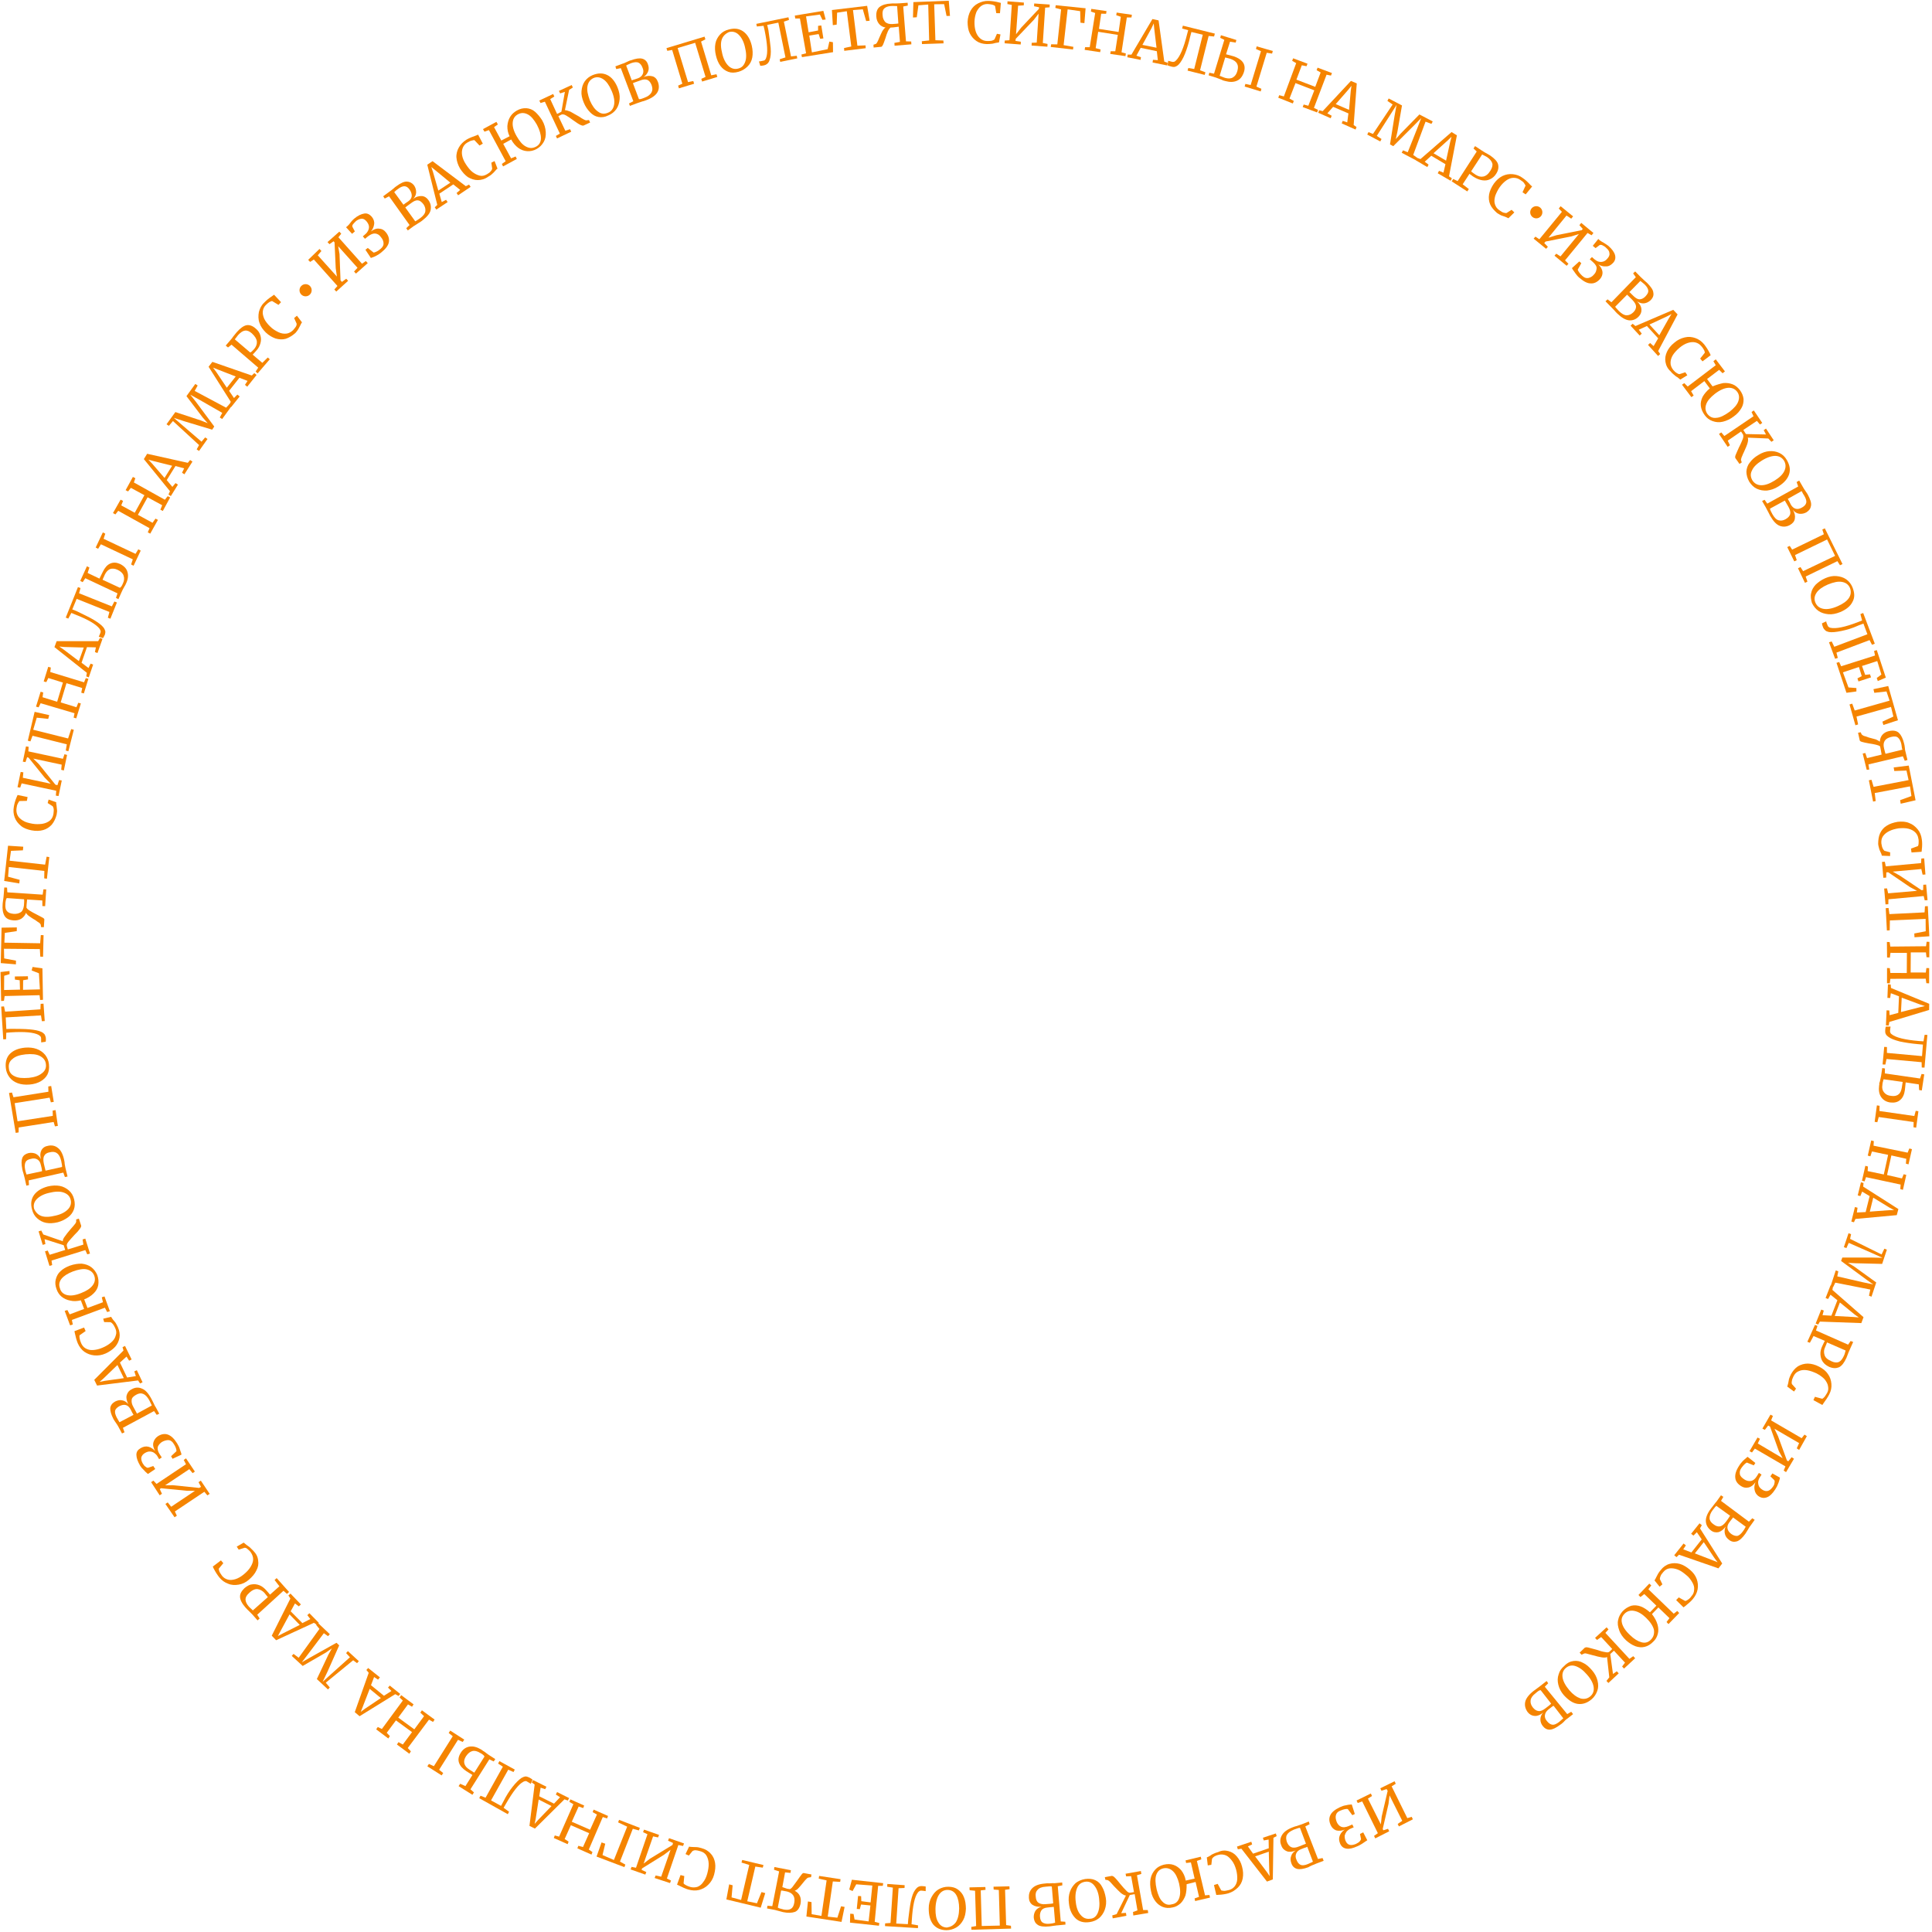 <svg width="635" height="635" viewBox="0 0 635 635" fill="none" xmlns="http://www.w3.org/2000/svg">
<path d="M459.78 600.3L459.388 599.482L460.885 598.457L456.706 590.106L456.373 592.869L454.468 601.118L454.652 601.574L456.211 601.076L456.603 601.894L452.006 604.227L451.614 603.409L452.87 602.523L447.723 592.079L446.259 592.603L445.867 591.785L450.559 589.477L450.951 590.295L449.6 591.156L453.849 599.628L454.131 597.055L456.087 588.616L455.739 588.013L454.059 588.582L453.667 587.764L458.359 585.456L458.751 586.274L457.4 587.134L462.547 597.579L463.986 597.149L464.378 597.967L459.78 600.3Z" fill="#f58400"/>
<path d="M448.405 605.502C447.897 605.876 447.536 606.084 447.174 606.293C446.813 606.502 446.451 606.71 446.115 606.824C444.72 607.469 443.522 607.759 442.546 607.599C441.57 607.44 440.886 606.951 440.45 605.917C440.084 605.004 440.002 604.168 440.327 603.338C440.651 602.508 441.235 601.85 441.983 601.337C440.95 601.773 440.018 601.829 439.163 601.6C438.333 601.276 437.769 600.717 437.377 599.899C436.802 598.625 436.772 597.598 437.242 596.604C437.712 595.609 438.753 594.767 440.389 593.984C441.086 593.661 441.758 593.434 442.284 593.371C442.836 593.213 443.362 593.151 443.672 593.132C443.983 593.113 444.199 593.069 444.294 593.095L445.291 596.214L444.473 596.606L442.98 594.576C442.289 594.493 441.522 594.695 440.489 595.131C439.696 595.428 439.258 595.922 439.08 596.587C438.902 597.252 439.008 597.994 439.375 598.907C439.697 599.604 440.166 600.137 440.805 600.41C441.445 600.684 442.282 600.602 443.315 600.166L444.47 599.661L444.931 600.599L443.898 601.035C443.441 601.218 443.054 601.522 442.642 601.921C442.324 602.345 442.102 602.795 441.975 603.27C441.942 603.771 441.98 604.392 442.232 604.969C442.529 605.761 443.023 606.199 443.593 606.352C444.163 606.505 444.81 606.373 445.603 606.076C446.085 605.797 446.541 605.614 446.833 605.285C447.125 604.956 447.296 604.696 447.347 604.506L446.994 602.782L448.054 602.251L449.394 604.851C449.274 604.92 448.912 605.129 448.405 605.502Z" fill="#f58400"/>
<path d="M433.181 610.998L434.69 610.689L435.056 611.602L432.679 612.493C432.317 612.702 431.766 612.86 431.189 613.112C430.612 613.365 430.25 613.574 430.009 613.713C428.424 614.307 427.156 614.476 426.301 614.247C425.446 614.018 424.787 613.434 424.446 612.426C424.149 611.634 424.068 610.797 424.367 610.062C424.571 609.302 425.154 608.643 425.877 608.226C424.749 608.637 423.792 608.788 422.962 608.463C422.132 608.139 421.473 607.555 421.132 606.547C420.627 605.393 420.717 604.297 421.308 603.233C421.898 602.169 423.059 601.258 424.98 600.55C425.437 600.367 425.773 600.253 426.204 600.165C427.092 599.893 427.669 599.641 427.884 599.597L430.167 598.68L430.438 599.568L429.018 600.308L433.181 610.998ZM425.277 601.343C424.123 601.848 423.375 602.361 422.981 603.07C422.587 603.779 422.694 604.521 422.965 605.409C423.332 606.322 423.8 606.855 424.44 607.128C425.08 607.401 425.916 607.32 426.95 606.884C428.104 606.378 428.871 606.176 429.233 605.968L427.268 600.756C426.862 600.749 426.285 601.002 425.277 601.343ZM428.54 607.412L427.627 607.778C426.835 608.075 426.302 608.543 426.028 609.183C425.755 609.823 425.767 610.539 426.159 611.357C426.456 612.15 426.924 612.683 427.469 612.93C428.014 613.178 428.85 613.097 429.884 612.661C430.34 612.478 430.702 612.269 431.158 612.086L431.52 611.877L429.669 607.001C429.428 607.14 429.092 607.254 428.54 607.412Z" fill="#f58400"/>
<path d="M418.343 617.717L416.422 618.425L408.012 607.616L406.84 607.811L406.568 606.923L411.273 605.332L411.544 606.219L410.149 606.864L411.851 609.255L417.012 607.481L416.965 604.616L415.361 604.899L415.089 604.012L419.337 602.603L419.609 603.491L418.55 604.022L418.343 617.717ZM416.356 615.25L417.311 616.626L417.174 614.858L417.017 608.602L412.528 610.15L416.356 615.25Z" fill="#f58400"/>
<path d="M403.727 608.402C404.868 608.708 405.742 609.248 406.514 610.168C407.286 611.087 407.912 612.172 408.246 613.586C408.606 614.904 408.68 616.147 408.444 617.408C408.208 618.668 407.643 619.637 406.818 620.435C405.993 621.232 405.004 621.884 403.78 622.269C402.893 622.541 401.72 622.736 400.383 622.785L399.762 622.822L399.005 619.564L400.229 619.179L401.386 621.322C401.576 621.373 401.956 621.475 402.362 621.482C402.767 621.488 403.319 621.331 403.965 621.198C404.732 620.996 405.36 620.554 405.824 619.965C406.287 619.376 406.611 618.546 406.65 617.64C406.69 616.734 406.589 615.586 406.274 614.483C405.958 613.38 405.522 612.347 404.915 611.573C404.307 610.799 403.674 610.12 402.94 609.821C402.205 609.522 401.324 609.388 400.436 609.66C399.79 609.792 399.308 610.07 399.067 610.209C398.826 610.349 398.534 610.678 398.363 610.937L398.138 612.914L396.966 613.11L396.652 610.479C396.867 610.435 397.229 610.226 397.711 609.948C398.098 609.644 398.459 609.436 398.916 609.252C399.277 609.044 399.829 608.886 400.381 608.728C401.44 608.197 402.587 608.097 403.727 608.402Z" fill="#f58400"/>
<path d="M389.64 622.962C389.265 623.982 388.7 624.951 388.021 625.584C387.222 626.286 386.378 626.773 385.421 626.924C384.223 627.214 383.127 627.124 382.202 626.775C381.277 626.425 380.428 625.79 379.751 624.896C379.074 624.001 378.543 622.942 378.304 621.554C377.995 620.045 377.946 618.708 378.157 617.542C378.393 616.281 378.958 615.312 379.688 614.489C380.417 613.666 381.356 613.205 382.459 612.889C383.657 612.599 384.779 612.594 385.799 612.969C386.819 613.344 387.572 613.954 388.275 614.753C388.952 615.647 389.483 616.706 389.722 618.095L392.644 617.452L391.421 612.133L389.843 612.321L389.667 611.459L394.675 610.255L394.851 611.117L393.387 611.641L396.06 622.951L397.518 622.832L397.694 623.694L392.807 624.829L392.63 623.967L394.095 623.443L392.96 618.555L390.012 619.293C390.036 620.725 389.92 621.916 389.64 622.962ZM387.573 623.834C387.999 622.624 388.001 621.097 387.535 619.036C387.087 617.287 386.442 615.892 385.549 615.041C384.657 614.191 383.637 613.816 382.344 614.08C381.145 614.371 380.441 615.099 380.04 616.214C379.64 617.328 379.708 618.976 380.174 621.037C380.622 622.786 381.172 624.156 382.064 625.006C382.931 625.952 383.977 626.232 385.08 625.916C386.348 625.747 387.147 625.044 387.573 623.834Z" fill="#f58400"/>
<path d="M368.366 622.151C367.803 621.592 366.979 620.862 366.112 619.917C365.479 619.238 365.106 618.731 364.777 618.439C364.448 618.147 364.188 617.975 363.998 617.924L363.307 617.841L363.131 616.979L365.381 616.563C365.692 616.545 366.046 616.742 366.445 617.154C366.844 617.567 367.477 618.245 368.154 619.14C368.996 620.18 369.629 620.859 370.192 621.418C370.66 621.95 371.11 622.173 371.541 622.085L372.714 621.889L371.776 616.647L370.128 616.715L369.951 615.853L374.978 614.959L375.129 615.916L373.69 616.345L375.717 627.787L377.244 627.789L377.395 628.746L372.489 629.57L372.389 628.423L373.854 627.899L372.941 622.562L371.337 622.845L368.516 628.812L370.069 628.718L370.22 629.675L365.719 630.507L365.568 629.549L367.008 629.12L370.07 623.014C369.569 622.982 368.955 622.614 368.366 622.151Z" fill="#f58400"/>
<path d="M360.012 617.977C361.006 618.447 361.734 619.151 362.265 620.21C362.822 621.174 363.207 622.398 363.446 623.786C363.685 625.174 363.544 626.461 363.118 627.671C362.718 628.786 362.057 629.729 361.258 630.432C360.363 631.109 359.425 631.57 358.157 631.74C356.243 632.042 354.627 631.609 353.501 630.492C352.374 629.375 351.564 627.834 351.339 625.635C351.125 624.152 351.266 622.865 351.667 621.75C352.093 620.54 352.728 619.692 353.553 618.894C354.447 618.217 355.48 617.781 356.653 617.586C357.921 617.417 359.017 617.507 360.012 617.977ZM360.785 628.777C361.306 627.592 361.498 626.116 361.247 624.012C361.04 622.123 360.49 620.753 359.648 619.713C358.807 618.672 357.787 618.297 356.614 618.492C355.441 618.687 354.572 619.269 354.051 620.454C353.53 621.638 353.313 623.21 353.589 625.219C353.796 627.108 354.346 628.478 355.213 629.423C355.985 630.343 356.98 630.813 358.247 630.644C359.369 630.639 360.263 629.961 360.785 628.777Z" fill="#f58400"/>
<path d="M348.638 631.532L350.14 631.629L350.196 632.56L347.686 632.805C347.281 632.798 346.729 632.956 346.108 632.993C345.461 633.125 345.056 633.118 344.84 633.162C343.167 633.325 341.881 633.184 341.102 632.67C340.323 632.156 339.905 631.433 339.78 630.381C339.698 629.544 339.928 628.689 340.296 628.074C340.664 627.46 341.413 626.948 342.3 626.676C341.153 626.776 340.177 626.616 339.398 626.102C338.619 625.588 338.228 624.77 338.172 623.838C338.097 622.596 338.377 621.551 339.227 620.658C340.078 619.765 341.447 619.216 343.526 619.06C343.957 618.972 344.363 618.978 344.864 619.011C345.795 618.955 346.416 618.917 346.606 618.968L349.116 618.724L349.172 619.656L347.664 619.965L348.638 631.532ZM343.652 620.112C342.409 620.186 341.496 620.553 341.033 621.142C340.475 621.705 340.271 622.465 340.422 623.423C340.478 624.354 340.8 625.052 341.32 625.395C341.839 625.738 342.694 625.967 343.746 625.841C344.989 625.767 345.825 625.685 346.161 625.572L345.705 620.051C345.325 619.949 344.704 619.986 343.652 620.112ZM345.209 626.844L344.157 626.97C343.32 627.051 342.623 627.374 342.28 627.893C341.937 628.412 341.733 629.172 341.815 630.009C341.896 630.846 342.123 631.518 342.643 631.861C343.162 632.203 343.922 632.407 344.974 632.282C345.405 632.193 345.906 632.226 346.363 632.043L346.794 631.954L346.356 626.744C346.046 626.763 345.735 626.782 345.209 626.844Z" fill="#f58400"/>
<path d="M319.286 634.26L319.23 633.328L320.833 633.045L320.48 621.441L318.693 621.267L318.637 620.336L323.865 620.209L323.921 621.14L322.343 621.329L322.671 633.028L328.616 632.89L328.288 621.19L326.596 621.042L326.54 620.111L331.769 619.984L331.825 620.915L330.341 621.129L330.695 632.734L332.267 632.951L332.322 633.883L319.286 634.26Z" fill="#f58400"/>
<path d="M314.878 621.06C315.726 621.695 316.429 622.494 316.839 623.623C317.275 624.656 317.445 625.924 317.469 627.356C317.397 628.763 317.161 630.024 316.571 631.088C315.98 632.152 315.25 632.975 314.286 633.532C313.322 634.088 312.219 634.404 311.097 634.409C309.164 634.4 307.72 633.708 306.714 632.521C305.733 631.24 305.26 629.585 305.25 627.342C305.226 625.909 305.583 624.579 306.173 623.515C306.764 622.451 307.519 621.533 308.483 620.976C309.447 620.42 310.55 620.104 311.767 620.125C312.984 620.145 314.029 620.425 314.878 621.06ZM314.123 631.858C314.809 630.82 315.216 629.299 315.251 627.271C315.234 625.433 314.925 623.925 314.299 622.84C313.673 621.756 312.704 621.19 311.487 621.17C310.27 621.15 309.306 621.706 308.621 622.745C307.935 623.783 307.502 625.399 307.468 627.427C307.459 629.36 307.698 630.748 308.419 631.858C309.046 632.942 310.015 633.507 311.231 633.528C312.404 633.333 313.343 632.871 314.123 631.858Z" fill="#f58400"/>
<path d="M299.371 624.952C299.735 623.216 300.161 622.006 300.795 621.157C301.113 620.733 301.405 620.404 301.766 620.195C302.128 619.986 302.559 619.898 302.964 619.905C303.56 619.963 303.966 619.97 304.251 620.046L304.249 621.573C303.964 621.497 303.463 621.465 302.868 621.407C302.677 621.356 302.462 621.4 302.221 621.539C301.98 621.678 301.834 621.843 301.688 622.007C300.59 623.445 299.991 626.442 299.7 630.947L299.603 632.449L301.745 632.82L301.706 633.726L290.882 633.066L290.921 632.16L292.689 632.023L293.457 620.413L291.601 620.119L291.64 619.213L297.337 619.619L297.298 620.526L295.339 620.612L294.571 632.222L298.386 632.429L298.534 630.737C298.809 628.57 299.033 626.593 299.371 624.952Z" fill="#f58400"/>
<path d="M287.493 631.649L289.013 632.056L288.879 632.937L279.374 631.918L279.447 628.984L280.544 629.074L280.871 630.893L285.49 631.52L286.08 626.279L283.006 625.965L282.599 627.486L281.598 627.421L282.027 623.156L283.029 623.221L283.096 624.869L286.144 625.278L286.715 619.727L281.424 619.328L280.217 621.551L279.127 621.055L279.993 617.824L290.284 618.952L290.15 619.833L288.623 619.831L287.493 631.649Z" fill="#f58400"/>
<path d="M272.057 629.957L275.225 630.297L276.434 626.547L277.6 626.757L276.586 631.68L265.041 629.911L265.554 624.956L266.72 625.166L266.772 629.152L269.985 629.708L271.684 618.042L269.093 617.45L269.227 616.569L276.273 617.642L276.139 618.523L273.731 618.387L272.057 629.957Z" fill="#f58400"/>
<path d="M258.727 620.784L259.608 620.918C259.944 620.804 260.356 620.405 260.699 619.886C261.042 619.367 261.626 618.709 262.14 617.93C262.654 617.151 263.118 616.562 263.435 616.138C263.752 615.713 263.993 615.574 264.184 615.625L266.705 616.097L266.571 616.978L265.83 617.085C265.614 617.129 265.398 617.173 265.107 617.502C264.84 617.736 264.402 618.23 263.939 618.819C263.33 619.572 262.866 620.161 262.454 620.56C262.016 621.054 261.654 621.263 261.198 621.446C262.002 621.865 262.566 622.423 262.888 623.121C263.21 623.818 263.292 624.655 263.132 625.631C262.845 627.082 262.185 628.025 261.272 628.392C260.264 628.733 259.022 628.808 257.381 628.47C257 628.368 256.62 628.266 256.05 628.113C255.48 627.96 255.005 627.833 254.72 627.757L252.103 627.259L252.237 626.378L253.834 626.501L256.078 615.083L254.393 614.53L254.527 613.649L259.951 614.695L259.817 615.576L258.03 615.402L257.137 620.256L258.727 620.784ZM256.184 627.232C256.754 627.385 257.23 627.513 257.61 627.614C258.585 627.774 259.302 627.762 259.904 627.414C260.507 627.066 260.875 626.452 261.06 625.381C261.22 624.406 261.138 623.569 260.695 622.941C260.253 622.313 259.638 621.945 258.688 621.69C257.712 621.53 257.047 621.352 256.736 621.371L255.639 626.985L256.184 627.232Z" fill="#f58400"/>
<path d="M245.603 624.906L248.79 625.556L250.284 621.882L251.519 622.213L250.031 627.009L238.74 624.29L239.659 619.341L240.799 619.647L240.446 623.626L243.582 624.466L246.257 612.961L243.717 612.178L243.946 611.323L250.935 612.992L250.705 613.847L248.253 613.495L245.603 624.906Z" fill="#f58400"/>
<path d="M233.599 609.264C234.397 610.088 234.833 611.122 235.028 612.295C235.223 613.467 235.082 614.754 234.7 616.179C234.344 617.51 233.633 618.643 232.808 619.441C231.957 620.333 230.898 620.864 229.795 621.18C228.597 621.47 227.501 621.38 226.265 621.049C225.315 620.794 224.321 620.324 223.066 619.683L222.522 619.435L223.673 616.28L224.908 616.611L224.677 618.994C224.816 619.235 225.076 619.406 225.431 619.603C225.785 619.8 226.33 620.048 226.9 620.201C227.66 620.404 228.377 620.392 229.144 620.191C229.816 619.963 230.564 619.451 231.078 618.672C231.688 617.918 232.158 616.924 232.463 615.784C232.769 614.643 232.954 613.572 232.924 612.546C232.893 611.519 232.622 610.631 232.204 609.908C231.787 609.185 231.103 608.696 230.153 608.442C229.487 608.264 229.012 608.136 228.607 608.129C228.201 608.123 227.865 608.236 227.624 608.375L226.405 609.882L225.316 609.387L226.479 606.948C226.764 607.024 227.169 607.031 227.67 607.064C228.171 607.096 228.576 607.103 228.982 607.109C229.387 607.116 229.958 607.269 230.528 607.422C231.763 607.753 232.827 608.344 233.599 609.264Z" fill="#f58400"/>
<path d="M215.16 617.258L215.484 616.429L217.315 616.817L220.4 607.967L218.224 609.625L211.013 614.11L210.885 614.585L212.425 615.303L212.1 616.133L207.26 614.429L207.585 613.599L209.036 613.886L212.801 602.876L211.357 602.183L211.681 601.353L216.616 603.083L216.291 603.913L214.65 603.575L211.541 612.52L213.596 610.932L221.023 606.403L221.201 605.738L219.567 604.994L219.891 604.164L224.826 605.894L224.502 606.724L222.956 606.411L219.191 617.422L220.54 618.089L220.215 618.919L215.16 617.258Z" fill="#f58400"/>
<path d="M196.067 610.207L197.72 605.557L198.93 605.983L198.032 609.715L201.776 611.329L206.136 600.377L203.153 598.966L203.477 598.137L210.306 600.781L209.982 601.611L207.986 601.076L203.771 611.864L205.545 612.849L205.221 613.678L196.067 610.207Z" fill="#f58400"/>
<path d="M193.528 607.897L194.732 608.729L194.407 609.559L189.764 607.5L190.089 606.67L191.609 607.078L193.643 602.53L187.625 599.899L185.591 604.447L186.89 605.304L186.565 606.134L182.017 604.1L182.342 603.27L183.767 603.652L188.457 592.992L187.133 592.23L187.458 591.4L192.006 593.433L191.681 594.263L190.186 593.761L187.93 598.758L193.948 601.389L196.204 596.392L194.785 595.604L195.109 594.774L199.847 596.859L199.523 597.688L198.123 597.211L193.528 607.897Z" fill="#f58400"/>
<path d="M175.817 601.012L174.018 600.123L175.726 586.525L174.783 585.864L175.202 585.06L179.604 587.258L179.185 588.062L177.69 587.56L177.236 590.392L182.088 592.813L184.081 590.698L182.687 589.816L183.107 589.011L187.059 590.987L186.64 591.792L185.525 591.391L175.817 601.012ZM176.061 597.819L175.723 599.46L176.891 598.143L181.263 593.61L177.051 591.463L176.061 597.819Z" fill="#f58400"/>
<path d="M168.507 587.239C169.579 585.896 170.55 584.934 171.419 584.352C171.901 584.074 172.237 583.96 172.668 583.872C173.074 583.879 173.454 583.981 173.904 584.203C174.448 584.451 174.778 584.743 175.037 584.914L174.465 586.289C174.206 586.117 173.851 585.92 173.237 585.552C173.072 585.406 172.882 585.355 172.666 585.399C172.451 585.443 172.235 585.487 171.994 585.627C170.453 586.436 168.575 588.886 166.288 592.857L165.526 594.181L167.318 595.476L166.899 596.28L157.513 591.015L157.932 590.211L159.592 590.859L165.276 580.669L163.718 579.64L164.138 578.836L169.198 581.618L168.779 582.422L167.049 581.653L161.391 591.749L164.678 593.546L165.491 592.032C166.38 590.234 167.434 588.581 168.507 587.239Z" fill="#f58400"/>
<path d="M140.458 580.538L140.972 579.759L142.607 580.502L148.81 570.655L147.468 569.582L147.982 568.803L152.586 571.768L152.072 572.547L150.533 571.829L144.329 581.677L145.671 582.75L145.157 583.528L140.458 580.538ZM153.271 582.138C151.973 581.28 151.201 580.36 150.86 579.352C150.519 578.344 150.704 577.273 151.415 576.14C152.151 574.911 153.141 574.26 154.314 574.065C155.486 573.87 156.722 574.201 158.045 574.963C158.21 575.109 158.4 575.16 158.565 575.306C158.729 575.452 158.894 575.598 159.084 575.648C159.673 576.112 160.192 576.455 160.616 576.772L162.788 578.169L162.274 578.948L160.83 578.255L154.626 588.103L155.779 589.125L155.264 589.903L150.73 587.059L151.244 586.28L152.974 587.049L155.278 583.388L153.271 582.138ZM158.614 576.643C158.449 576.497 158.19 576.325 157.74 576.103C156.866 575.563 156.011 575.334 155.244 575.536C154.476 575.738 153.823 576.276 153.163 577.219C152.623 578.093 152.419 578.854 152.621 579.621C152.823 580.388 153.361 581.041 154.235 581.581L155.888 582.635L159.247 577.322C159.038 576.96 158.873 576.814 158.614 576.643Z" fill="#f58400"/>
<path d="M134.02 574.534L135.052 575.626L134.538 576.405L130.46 573.377L130.974 572.598L132.393 573.385L135.421 569.308L130.14 565.448L127.112 569.526L128.143 570.617L127.629 571.396L123.646 568.394L124.161 567.615L125.51 568.282L132.397 558.923L131.34 557.927L131.854 557.148L135.932 560.176L135.418 560.955L134.094 560.193L130.895 564.53L136.176 568.39L139.375 564.052L138.153 562.91L138.668 562.131L142.841 565.184L142.326 565.963L141.003 565.201L134.02 574.534Z" fill="#f58400"/>
<path d="M118.182 564.078L116.606 562.738L121.191 549.809L120.419 548.889L121.003 548.231L124.865 551.303L124.255 552.056L122.957 551.199L121.934 553.879L126.195 557.363L128.656 555.781L127.529 554.665L128.113 554.006L131.551 556.761L130.967 557.419L129.903 556.829L118.182 564.078ZM119.187 561.087L118.564 562.652L119.966 561.602L125.18 558.11L121.508 555.088L119.187 561.087Z" fill="#f58400"/>
<path d="M107.079 553.056L108.389 554.629L107.805 555.287L104.14 551.861L107.901 543.905L109.083 541.777L107.078 543.175L99.487 547.558L95.891 544.252L96.475 543.594L98.172 544.863L104.99 535.384L103.914 534.077L104.498 533.419L108.398 537.112L107.814 537.77L106.446 536.793L101.393 543.485L99.197 546.36L101.607 544.969L110.593 539.941L111.486 540.791L107.641 549.438L106.034 552.776L108.724 550.339L115.024 544.693L113.758 543.335L114.342 542.677L117.938 545.983L117.354 546.642L116.081 545.689L107.079 553.056Z" fill="#f58400"/>
<path d="M90.751 539.106L89.321 537.603L95.445 525.391L94.793 524.402L95.472 523.769L98.896 527.334L98.218 527.967L96.945 527.015L95.541 529.593L99.39 533.476L101.99 532.136L101.009 530.854L101.688 530.221L104.809 533.4L104.13 534.033L103.186 533.373L90.751 539.106ZM92.136 536.218L91.323 537.732L92.864 536.922L98.521 534.058L95.166 530.613L92.136 536.218Z" fill="#f58400"/>
<path d="M84.544 530.72L85.335 531.951L84.656 532.584L83.017 530.718C82.688 530.426 82.384 530.04 82.055 529.748C81.561 529.31 81.092 528.777 80.694 528.364C79.523 527.032 78.922 525.853 78.892 524.826C78.861 523.799 79.401 522.925 80.372 521.963C81.146 521.356 81.894 520.843 82.731 520.762C83.593 520.585 84.474 520.719 85.303 521.044C86.133 521.368 86.887 521.977 87.589 522.777C87.823 523.043 88.058 523.309 88.292 523.576C88.526 523.842 88.665 524.083 88.76 524.109L91.837 521.368L90.249 519.313L90.928 518.68L95.004 523.235L94.325 523.868L93.173 522.847L84.544 530.72ZM86.885 523.504C86.252 522.826 85.448 522.406 84.662 522.298C83.876 522.189 82.843 522.625 81.872 523.587C81.072 524.29 80.679 524.999 80.69 525.715C80.702 526.431 81.094 527.249 81.797 528.049C82.031 528.315 82.36 528.607 82.689 528.899C82.854 529.045 83.019 529.191 83.088 529.312L88.03 524.932C87.796 524.665 87.423 524.158 86.885 523.504Z" fill="#f58400"/>
<path d="M84.844 512.874C85.039 514.047 84.854 515.118 84.264 516.182C83.768 517.271 82.892 518.259 81.826 519.195C80.761 520.132 79.606 520.638 78.434 520.833C77.261 521.028 76.044 521.007 74.955 520.512C73.84 520.111 72.896 519.451 72.055 518.41C71.447 517.637 70.796 516.647 70.195 515.468L69.942 514.891L72.625 512.859L73.397 513.779L71.887 515.615C71.931 515.831 71.95 516.141 72.133 516.598C72.342 516.96 72.62 517.441 72.993 517.949C73.531 518.602 74.145 518.971 74.906 519.174C75.666 519.378 76.503 519.297 77.39 519.025C78.278 518.754 79.242 518.197 80.162 517.425C81.082 516.653 81.786 515.925 82.326 515.051C82.865 514.177 83.19 513.347 83.203 512.536C83.217 511.725 82.92 510.932 82.408 510.184C82.034 509.677 81.61 509.359 81.281 509.067C80.952 508.775 80.666 508.699 80.356 508.718L78.46 509.33L77.809 508.341L80.098 507.019C80.263 507.165 80.592 507.457 81.016 507.774C81.44 508.091 81.795 508.288 82.124 508.58C82.453 508.872 82.757 509.259 83.251 509.697C84.213 510.668 84.744 511.727 84.844 512.874Z" fill="#f58400"/>
<path d="M54.37 494.319L55.118 493.807L56.264 495.234L64.084 489.996L61.34 489.974L52.906 489.14L52.519 489.443L53.233 490.959L52.485 491.471L49.67 487.152L50.418 486.64L51.45 487.731L61.129 481.259L60.389 479.839L61.138 479.326L64.048 483.671L63.299 484.183L62.223 482.876L54.282 488.184L56.836 488.156L65.461 489.041L66.063 488.693L65.254 487.152L66.002 486.639L68.912 490.984L68.164 491.496L67.158 490.31L57.479 496.782L58.124 498.177L57.375 498.689L54.37 494.319Z" fill="#f58400"/>
<path d="M47.747 483.683C47.348 483.271 47.045 482.884 46.715 482.592C46.386 482.3 46.273 481.964 46.038 481.697C45.273 480.372 44.863 479.243 44.832 478.217C44.802 477.19 45.29 476.506 46.254 475.949C47.098 475.462 47.96 475.286 48.815 475.515C49.671 475.744 50.354 476.233 50.987 476.912C50.431 475.948 50.185 474.965 50.414 474.11C50.643 473.255 51.132 472.571 51.881 472.058C52.99 471.337 54.163 471.142 55.183 471.517C56.203 471.893 57.191 472.768 58.19 474.36C58.538 474.963 58.886 475.565 59.043 476.117C59.201 476.668 59.385 477.125 59.498 477.461C59.612 477.797 59.656 478.012 59.63 478.107L56.72 479.467L56.233 478.623L58.003 476.958C57.991 476.242 57.694 475.45 57.112 474.581C56.695 473.858 56.106 473.394 55.51 473.337C54.915 473.279 54.053 473.455 53.209 473.942C52.581 474.385 52.143 474.879 51.87 475.519C51.692 476.184 51.868 477.046 52.45 477.915L53.171 479.025L52.302 479.607L51.746 478.643C51.468 478.161 51.138 477.869 50.714 477.552C50.29 477.234 49.815 477.107 49.314 477.075C48.813 477.042 48.262 477.2 47.659 477.548C46.936 477.966 46.594 478.485 46.441 479.055C46.383 479.651 46.515 480.297 46.933 481.02C47.211 481.502 47.515 481.889 47.869 482.086C48.199 482.378 48.484 482.454 48.699 482.41L50.379 481.842L51.031 482.831L48.665 484.438C48.475 484.387 48.241 484.121 47.747 483.683Z" fill="#f58400"/>
<path d="M40.4 469.288L40.924 470.753L40.106 471.144L38.88 468.88C38.671 468.519 38.393 468.037 38.019 467.53C37.646 467.022 37.437 466.661 37.298 466.42C36.489 464.879 36.199 463.68 36.238 462.774C36.372 461.893 36.861 461.21 37.825 460.653C38.643 460.261 39.41 460.059 40.17 460.263C40.956 460.372 41.64 460.86 42.178 461.514C41.647 460.455 41.401 459.472 41.63 458.617C41.859 457.762 42.348 457.078 43.286 456.616C44.371 455.99 45.518 455.89 46.607 456.386C47.722 456.786 48.754 457.878 49.772 459.78C49.981 460.142 50.164 460.598 50.373 460.96C50.765 461.778 51.018 462.355 51.182 462.501L52.339 464.644L51.521 465.036L50.636 463.78L40.4 469.288ZM43.398 464.183L42.936 463.245C42.519 462.522 42.05 461.989 41.385 461.811C40.72 461.632 40.073 461.765 39.255 462.157C38.532 462.574 37.999 463.042 37.847 463.613C37.694 464.183 37.896 464.95 38.357 465.888C38.566 466.25 38.844 466.732 39.053 467.093L39.262 467.455L43.885 465.027C43.885 465.027 43.676 464.665 43.398 464.183ZM49.049 460.197C48.423 459.113 47.79 458.434 47.055 458.135C46.32 457.837 45.579 457.943 44.735 458.43C43.892 458.917 43.359 459.386 43.276 460.076C43.193 460.767 43.299 461.509 43.856 462.473C44.482 463.557 44.804 464.255 45.013 464.616L49.903 461.954C49.764 461.713 49.511 461.136 49.049 460.197Z" fill="#f58400"/>
<path d="M31.899 455.398L30.976 453.521L40.589 443.874L40.273 442.771L41.091 442.379L43.26 446.831L42.442 447.223L41.582 445.872L39.424 447.84L41.776 452.748L44.648 452.295L44.149 450.736L44.967 450.344L46.857 454.313L46.039 454.705L45.387 453.716L31.899 455.398ZM34.063 453.024L32.731 454.195L34.455 453.842L40.699 452.969L38.6 448.638L34.063 453.024Z" fill="#f58400"/>
<path d="M39.276 439.652C39.091 440.723 38.595 441.812 37.865 442.635C37.136 443.458 36 444.275 34.726 444.85C33.451 445.425 32.183 445.595 30.992 445.479C29.801 445.364 28.686 444.963 27.742 444.303C26.799 443.643 26.052 442.628 25.546 441.474C25.18 440.561 24.864 439.457 24.6 438.164L24.467 437.518L27.638 436.33L28.143 437.484L26.139 438.882C26.088 439.072 26.081 439.478 26.169 439.909C26.258 440.34 26.415 440.892 26.668 441.469C26.99 442.166 27.433 442.794 28.143 443.188C28.852 443.582 29.612 443.785 30.544 443.729C31.476 443.673 32.553 443.453 33.707 442.947C34.741 442.511 35.705 441.955 36.504 441.252C37.304 440.55 37.793 439.866 38.022 439.011C38.346 438.181 38.265 437.344 37.873 436.526C37.62 435.949 37.342 435.467 37.107 435.201C36.873 434.934 36.639 434.668 36.259 434.566L34.231 434.532L33.915 433.428L36.527 432.804C36.666 433.045 36.875 433.407 37.179 433.794C37.483 434.181 37.812 434.473 38.02 434.834C38.229 435.196 38.507 435.677 38.76 436.255C39.266 437.409 39.461 438.581 39.276 439.652Z" fill="#f58400"/>
<path d="M23.085 427.47C22.014 427.285 21.02 426.815 20.267 426.206C19.513 425.597 18.931 424.728 18.59 423.72C18.179 422.591 18.054 421.539 18.334 420.493C18.614 419.448 19.059 418.549 19.858 417.846C20.683 417.049 21.647 416.492 22.896 416.012C24.361 415.488 25.628 415.318 26.845 415.338C28.037 415.454 29.152 415.855 30 416.489C30.849 417.124 31.526 418.019 31.962 419.052C32.372 420.181 32.472 421.328 32.287 422.399C32.102 423.47 31.562 424.343 30.738 425.141C29.913 425.939 28.923 426.59 27.674 427.07L28.748 429.905L33.839 428.009L33.461 426.38L34.349 426.109L36.105 430.959L35.217 431.231L34.477 429.81L23.622 433.828L23.931 435.336L23.044 435.608L21.262 430.853L22.15 430.581L22.89 432.002L27.645 430.22L26.571 427.386C25.373 427.676 24.131 427.751 23.085 427.47ZM21.947 425.638C23.182 425.969 24.76 425.78 26.707 424.978C28.413 424.314 29.643 423.524 30.424 422.511C31.205 421.497 31.39 420.427 30.979 419.298C30.568 418.169 29.72 417.535 28.579 417.229C27.439 416.924 25.835 417.207 23.914 417.914C22.209 418.578 20.978 419.368 20.223 420.287C19.442 421.3 19.282 422.275 19.693 423.404C19.983 424.602 20.806 425.332 21.947 425.638Z" fill="#f58400"/>
<path d="M21.291 406.415C21.78 405.731 22.415 404.883 23.291 403.895C23.875 403.237 24.312 402.743 24.63 402.319C24.922 401.989 24.998 401.704 25.049 401.514L25.037 400.798L25.925 400.527L26.651 402.758C26.79 402.999 26.568 403.449 26.25 403.873C25.907 404.392 25.324 405.051 24.499 405.848C23.623 406.836 22.919 407.564 22.455 408.153C21.992 408.742 21.865 409.217 21.978 409.553L22.294 410.656L27.404 409.071L27.146 407.373L28.034 407.101L29.574 411.996L28.687 412.267L28.042 410.872L16.934 414.313L17.148 415.796L16.26 416.067L14.789 411.294L15.677 411.022L16.322 412.417L21.432 410.832L20.933 409.273L14.642 407.282L14.925 408.885L14.038 409.157L12.681 404.719L13.568 404.447L14.238 405.747L20.668 407.98C20.555 407.644 20.828 407.004 21.291 406.415Z" fill="#f58400"/>
<path d="M24.281 397.539C23.906 398.559 23.271 399.408 22.376 400.085C21.482 400.762 20.302 401.363 18.984 401.722C17.57 402.056 16.328 402.131 15.162 401.92C13.996 401.71 13.027 401.145 12.204 400.415C11.381 399.685 10.825 398.721 10.534 397.523C10.017 395.653 10.234 394.081 11.212 392.714C12.164 391.441 13.636 390.511 15.721 389.949C17.135 389.615 18.472 389.566 19.638 389.777C20.804 389.987 21.868 390.578 22.691 391.308C23.514 392.037 24.071 393.001 24.361 394.2C24.651 395.398 24.656 396.52 24.281 397.539ZM13.625 399.675C14.835 400.101 16.387 400.008 18.353 399.516C20.198 399.094 21.523 398.328 22.373 397.436C23.224 396.543 23.529 395.403 23.214 394.3C22.924 393.102 22.101 392.372 20.89 391.946C19.68 391.52 18.033 391.587 16.067 392.079C14.223 392.502 12.897 393.267 12.047 394.16C11.197 395.052 10.916 396.097 11.207 397.296C11.712 398.45 12.51 399.275 13.625 399.675Z" fill="#f58400"/>
<path d="M9.43 387.958L9.524 389.511L8.662 389.688L8.107 387.196C8.019 386.765 7.861 386.214 7.703 385.662C7.545 385.11 7.362 384.654 7.343 384.343C6.991 382.619 7.011 381.402 7.335 380.572C7.659 379.743 8.408 379.23 9.391 378.984C10.253 378.808 11.038 378.916 11.773 379.215C12.482 379.609 13.046 380.167 13.438 380.985C13.148 379.787 13.187 378.881 13.606 378.077C14.025 377.272 14.774 376.76 15.731 376.609C16.929 376.319 18.095 376.529 19.013 377.285C19.956 377.945 20.696 379.365 21.093 381.305C21.181 381.736 21.27 382.167 21.263 382.573C21.414 383.53 21.572 384.081 21.616 384.297L22.196 386.693L21.334 386.87L20.809 385.405L9.43 387.958ZM13.675 383.901L13.429 382.918C13.253 382.056 12.905 381.454 12.291 381.085C11.771 380.743 10.986 380.634 10.098 380.905C9.236 381.082 8.633 381.43 8.386 381.974C8.138 382.519 8.029 383.305 8.25 384.382C8.338 384.814 8.426 385.245 8.609 385.701L8.723 386.037L13.801 384.953C13.852 384.763 13.738 384.427 13.675 383.901ZM20.111 381.551C19.821 380.353 19.429 379.535 18.745 379.046C18.156 378.583 17.37 378.474 16.387 378.72C15.43 378.871 14.802 379.314 14.555 379.859C14.212 380.378 14.173 381.284 14.393 382.362C14.683 383.56 14.86 384.422 14.973 384.758L20.387 383.56C20.463 383.275 20.331 382.629 20.111 381.551Z" fill="#f58400"/>
<path d="M2.969 359.235L3.926 359.084L4.425 360.643L15.911 358.832L15.868 357.089L16.826 356.938L17.669 362.155L16.711 362.306L16.308 360.772L4.822 362.583L5.772 368.542L17.352 366.756L17.31 365.013L18.267 364.862L19.015 370.053L18.058 370.204L17.629 368.765L6.143 370.576L6.116 372.199L5.159 372.35L2.969 359.235Z" fill="#f58400"/>
<path d="M15.601 353.147C15.156 354.046 14.331 354.844 13.367 355.4C12.403 355.957 11.179 356.342 9.722 356.461C8.264 356.579 6.978 356.438 5.863 356.038C4.748 355.637 3.804 354.977 3.127 354.083C2.45 353.188 2.014 352.155 1.914 351.007C1.707 349.119 2.14 347.503 3.257 346.376C4.374 345.249 5.984 344.561 8.184 344.335C9.641 344.216 10.928 344.357 12.043 344.758C13.158 345.159 14.101 345.819 14.873 346.739C15.55 347.633 15.986 348.667 16.086 349.814C16.23 351.177 16.045 352.247 15.601 353.147ZM4.756 353.704C5.915 354.32 7.417 354.417 9.496 354.261C11.385 354.054 12.729 353.6 13.77 352.758C14.784 352.011 15.255 351.017 15.085 349.749C14.985 348.602 14.308 347.708 13.149 347.092C11.99 346.475 10.393 346.353 8.409 346.534C6.52 346.741 5.081 347.171 4.136 348.038C3.121 348.784 2.746 349.804 2.915 351.072C2.99 352.314 3.667 353.209 4.756 353.704Z" fill="#f58400"/>
<path d="M9.693 338.322C11.385 338.47 12.741 338.732 13.64 339.176C14.09 339.399 14.419 339.691 14.653 339.957C14.862 340.319 14.975 340.655 15.064 341.086C15.101 341.707 15.094 342.113 15.018 342.398L13.534 342.611C13.516 342.301 13.523 341.895 13.511 341.179C13.467 340.963 13.423 340.748 13.258 340.602C13.093 340.456 12.929 340.31 12.669 340.139C11.155 339.326 8.082 339.011 3.519 339.316L2.061 339.435L2.001 341.558L1.07 341.614L0.392 330.839L1.323 330.783L1.676 332.508L13.288 331.748L13.366 329.936L14.297 329.88L14.703 335.591L13.771 335.647L13.469 333.732L1.883 334.396L2.081 338.218L3.729 338.151C6.068 338.166 8.001 338.175 9.693 338.322Z" fill="#f58400"/>
<path d="M1.524 327.374L1.307 328.945L0.375 329.001L0.177 319.476L3.118 319.143L3.149 320.17L1.374 320.713L1.343 325.39L6.571 325.263L6.48 322.183L4.908 321.966L4.878 320.939L9.175 320.868L9.205 321.895L7.602 322.178L7.573 325.328L13.112 325.182L12.795 319.903L10.4 318.956L10.706 317.815L13.944 318.275L14.128 328.612L13.196 328.668L13.008 327.09L1.524 327.374Z" fill="#f58400"/>
<path d="M1.308 311.834L1.374 315.009L5.252 315.743L5.231 316.959L0.25 316.541L0.518 304.9L5.531 304.817L5.51 306.034L1.587 306.612L1.437 309.831L13.199 310.029L13.412 307.336L14.318 307.375L14.151 314.46L13.245 314.421L13.096 311.937L1.308 311.834Z" fill="#f58400"/>
<path d="M8.734 297.425L8.695 298.331C8.904 298.692 9.233 298.984 9.847 299.353C10.366 299.695 11.076 300.089 11.975 300.534C12.874 300.979 13.489 301.347 13.938 301.569C14.388 301.792 14.622 302.058 14.572 302.248L14.41 304.751L13.504 304.712L13.397 303.971C13.353 303.755 13.188 303.609 12.954 303.343C12.599 303.146 12.175 302.828 11.491 302.34C10.687 301.92 10.098 301.457 9.579 301.114C9.06 300.771 8.756 300.384 8.547 300.023C8.223 300.853 7.76 301.442 7.011 301.954C6.288 302.371 5.521 302.573 4.52 302.509C3.018 302.412 2.023 301.942 1.467 300.978C0.91 300.014 0.741 298.746 0.863 297.149C0.87 296.743 0.972 296.363 1.029 295.768C1.087 295.172 1.215 294.697 1.196 294.386L1.408 291.693L2.314 291.732L2.408 293.285L14.017 294.053L14.286 292.292L15.192 292.331L14.837 297.838L13.93 297.798L13.914 295.961L8.907 295.638L8.734 297.425ZM1.961 295.712C1.808 296.282 1.776 296.783 1.769 297.188C1.705 298.189 1.812 298.931 2.28 299.464C2.748 299.997 3.388 300.27 4.484 300.36C5.486 300.425 6.253 300.223 6.881 299.78C7.509 299.337 7.712 298.577 7.872 297.601C7.936 296.6 7.994 296.004 7.906 295.573L2.209 295.167L1.961 295.712Z" fill="#f58400"/>
<path d="M2.906 284.964L2.661 288.158L6.462 289.177L6.347 290.368L1.373 289.544L2.641 277.967L7.648 278.29L7.532 279.481L3.615 279.654L3.155 282.892L14.828 284.186L15.325 281.569L16.206 281.704L15.418 288.826L14.537 288.692L14.578 286.258L2.906 284.964Z" fill="#f58400"/>
<path d="M17.03 271.026C16.3 271.849 15.311 272.5 14.207 272.816C13.104 273.131 11.767 273.181 10.411 272.919C9.055 272.658 7.845 272.232 6.927 271.476C6.009 270.721 5.237 269.801 4.827 268.673C4.416 267.544 4.316 266.397 4.552 265.136C4.711 264.16 5.017 263.02 5.538 261.835L5.786 261.29L9.068 261.966L8.832 263.227L6.373 263.281C6.227 263.446 6.056 263.705 5.833 264.155C5.636 264.51 5.484 265.08 5.426 265.676C5.317 266.461 5.424 267.203 5.746 267.9C6.069 268.598 6.632 269.156 7.506 269.696C8.285 270.21 9.33 270.49 10.591 270.726C11.757 270.937 12.784 270.907 13.836 270.781C14.793 270.63 15.706 270.264 16.36 269.726C17.013 269.188 17.407 268.478 17.567 267.503C17.65 266.812 17.682 266.311 17.663 266.001C17.645 265.69 17.531 265.354 17.322 264.993L15.669 263.939L15.975 262.798L18.49 263.676C18.414 263.961 18.527 264.297 18.59 264.823C18.678 265.254 18.646 265.755 18.734 266.186C18.822 266.617 18.695 267.092 18.612 267.783C18.281 269.018 17.785 270.108 17.03 271.026Z" fill="#f58400"/>
<path d="M6.796 253.718L7.677 253.852L7.504 255.639L16.659 257.583L14.735 255.642L9.381 249.013L8.906 248.885L8.378 250.475L7.498 250.341L8.537 245.323L9.417 245.457L9.321 246.959L20.687 249.394L21.19 247.899L22.045 248.128L20.98 253.241L20.125 253.012L20.273 251.32L10.927 249.325L12.782 251.146L18.205 257.896L18.871 258.074L19.424 256.389L20.305 256.523L19.24 261.636L18.36 261.502L18.482 259.905L7.115 257.471L6.638 258.871L5.757 258.736L6.796 253.718Z" fill="#f58400"/>
<path d="M11.377 233.963L16.179 235.046L15.848 236.281L12.084 235.884L10.92 239.85L22.375 242.715L23.405 239.63L24.26 239.86L22.471 246.917L21.616 246.688L21.96 244.642L10.695 241.827L9.996 243.677L9.141 243.448L11.377 233.963Z" fill="#f58400"/>
<path d="M13.357 231.132L12.69 232.482L11.835 232.252L13.349 227.362L14.204 227.591L13.987 229.162L18.783 230.651L20.679 224.335L15.883 222.846L15.216 224.195L14.361 223.966L15.85 219.17L16.705 219.399L16.513 220.876L27.625 224.261L28.197 222.886L29.053 223.115L27.564 227.911L26.709 227.682L27.021 226.136L21.845 224.545L19.949 230.861L25.125 232.452L25.722 230.982L26.578 231.212L25.063 236.103L24.208 235.873L24.495 234.422L13.357 231.132Z" fill="#f58400"/>
<path d="M17.892 212.689L18.617 210.744L32.268 210.735L32.859 209.671L33.688 209.996L32.035 214.645L31.205 214.321L31.518 212.775L28.583 212.702L26.803 217.827L29.089 219.56L29.781 218.116L30.611 218.44L29.18 222.64L28.35 222.316L28.561 221.15L17.892 212.689ZM21.162 212.649L19.47 212.501L20.933 213.504L25.929 217.287L27.531 212.827L21.162 212.649Z" fill="#f58400"/>
<path d="M30.787 203.718C32.275 204.626 33.383 205.432 33.991 206.206C34.295 206.593 34.478 207.049 34.592 207.385C34.68 207.816 34.578 208.197 34.476 208.577C34.228 209.121 34.031 209.476 33.86 209.736L32.46 209.259C32.631 208.999 32.759 208.524 33.007 207.979C33.057 207.789 33.134 207.504 33.064 207.383C33.02 207.168 32.881 206.927 32.742 206.686C31.692 205.284 29.07 203.665 24.825 202.018L23.451 201.446L22.441 203.315L21.611 202.99L25.622 192.963L26.452 193.287L25.994 194.998L36.756 199.307L37.595 197.699L38.424 198.023L36.282 203.357L35.452 203.032L35.962 201.132L25.199 196.822L23.756 200.306L25.321 200.929C27.474 202.015 29.299 202.81 30.787 203.718Z" fill="#f58400"/>
<path d="M33.797 187.922C34.464 186.573 35.22 185.655 36.253 185.218C37.287 184.782 38.288 184.847 39.472 185.368C40.727 186.01 41.619 186.86 41.909 188.058C42.225 189.161 42.084 190.448 41.417 191.797C41.366 191.987 41.22 192.151 41.169 192.342C41.023 192.506 40.972 192.696 40.801 192.956C40.432 193.57 40.184 194.115 39.937 194.66L38.92 196.934L38.116 196.514L38.618 195.019L28.034 190.044L27.177 191.342L26.372 190.923L28.577 186.116L29.382 186.535L28.803 188.315L32.685 190.17L33.797 187.922ZM33.8 174.987L34.604 175.406L34.051 177.091L44.54 182.041L45.448 180.552L46.253 180.972L43.902 185.944L43.097 185.525L43.651 183.839L33.162 178.89L32.254 180.378L31.449 179.959L33.8 174.987ZM39.971 192.632C40.117 192.467 40.219 192.087 40.415 191.732C40.86 190.833 40.899 189.927 40.602 189.134C40.305 188.341 39.647 187.758 38.653 187.287C37.753 186.843 36.847 186.804 36.175 187.031C35.477 187.353 34.919 187.917 34.474 188.816L33.705 190.545L39.412 193.195C39.653 193.056 39.825 192.796 39.971 192.632Z" fill="#f58400"/>
<path d="M38.86 167.888L37.933 169.066L37.129 168.647L39.637 164.226L40.442 164.645L39.844 166.115L44.29 168.528L47.466 162.759L43.02 160.345L42.093 161.523L41.289 161.104L43.677 156.752L44.481 157.172L44.004 158.572L54.195 164.256L55.121 163.078L55.926 163.498L53.512 167.944L52.708 167.525L53.305 166.055L48.504 163.444L45.329 169.214L50.13 171.825L51.107 170.457L51.912 170.876L49.377 175.392L48.573 174.973L49.145 173.598L38.86 167.888Z" fill="#f58400"/>
<path d="M47.284 150.894L48.363 149.147L61.726 152.116L62.481 151.198L63.26 151.712L60.612 155.892L59.833 155.377L60.526 153.933L57.675 153.169L54.804 157.799L56.652 160.025L57.7 158.778L58.478 159.292L56.148 163.048L55.369 162.534L55.865 161.444L47.284 150.894ZM50.376 151.519L48.76 151.086L49.956 152.324L54.076 157.094L56.578 153.079L50.376 151.519Z" fill="#f58400"/>
<path d="M56.849 138.383L55.51 139.959L54.731 139.445L57.639 135.437L65.97 138.178L68.269 139.1L66.63 137.235L61.283 130.2L64.19 126.192L64.969 126.706L63.985 128.479L74.321 133.999L75.463 132.777L76.242 133.291L73.017 137.724L72.239 137.21L73.052 135.696L65.724 131.492L62.532 129.72L64.285 131.921L70.422 140.186L69.737 141.225L60.69 138.495L57.13 137.337L59.858 139.698L66.234 145.175L67.427 143.763L68.206 144.278L65.419 148.216L64.64 147.702L65.427 146.283L56.849 138.383Z" fill="#f58400"/>
<path d="M68.557 120.538L69.801 118.936L82.756 123.426L83.581 122.628L84.335 123.237L81.263 127.1L80.509 126.49L81.366 125.192L78.687 124.168L75.297 128.455L76.904 130.821L78.021 129.694L78.775 130.303L76.02 133.741L75.266 133.132L75.857 132.068L68.557 120.538ZM71.573 121.447L70.008 120.825L71.059 122.226L74.551 127.44L77.477 123.742L71.573 121.447Z" fill="#f58400"/>
<path d="M76.101 113.29L74.941 114.201L74.187 113.592L75.818 111.686C76.11 111.357 76.402 111.028 76.599 110.673C77.037 110.179 77.38 109.66 77.818 109.166C78.985 107.85 80.121 107.033 81.078 106.882C82.035 106.731 83.055 107.107 84.042 107.982C84.796 108.592 85.308 109.34 85.58 110.228C85.851 111.115 85.838 111.926 85.608 112.782C85.379 113.637 84.935 114.537 84.23 115.264C83.964 115.499 83.767 115.853 83.5 116.088C83.234 116.322 83.088 116.486 83.063 116.581L86.215 119.26L88.011 117.5L88.67 118.084L84.678 122.718L84.019 122.134L84.876 120.836L76.101 113.29ZM83.572 114.681C84.181 113.927 84.505 113.097 84.424 112.261C84.343 111.424 83.856 110.581 82.798 109.584C81.975 108.854 81.241 108.556 80.499 108.663C79.757 108.769 79.129 109.212 78.279 110.105C77.987 110.434 77.79 110.789 77.498 111.118C77.327 111.378 77.206 111.447 77.181 111.542L82.239 115.852C82.576 115.738 82.988 115.339 83.572 114.681Z" fill="#f58400"/>
<path d="M93.938 111.347C92.835 111.662 91.738 111.572 90.598 111.267C89.483 110.866 88.419 110.275 87.362 109.279C86.4 108.308 85.653 107.293 85.268 106.07C84.857 104.941 84.878 103.724 85.088 102.559C85.394 101.418 85.89 100.329 86.835 99.462C87.539 98.734 88.339 98.031 89.569 97.24L90.076 96.867L92.374 99.316L91.524 100.209L89.421 98.932C89.206 98.976 88.87 99.09 88.508 99.299C88.147 99.507 87.734 99.906 87.322 100.305C86.763 100.868 86.465 101.603 86.381 102.294C86.273 103.08 86.475 103.847 86.841 104.76C87.233 105.578 87.91 106.472 88.803 107.323C89.6 108.147 90.569 108.713 91.469 109.157C92.368 109.602 93.249 109.736 94.086 109.655C94.922 109.573 95.645 109.156 96.324 108.523C96.762 108.029 97.079 107.605 97.251 107.345C97.422 107.086 97.524 106.706 97.505 106.395L96.677 104.543L97.597 103.771L99.255 105.947C99.109 106.112 98.912 106.466 98.664 107.011C98.442 107.461 98.245 107.815 98.048 108.17C97.851 108.525 97.534 108.949 97.096 109.443C96.03 110.38 94.946 111.006 93.938 111.347Z" fill="#f58400"/>
<path d="M105.007 81.82L105.64 82.499L104.447 83.911L110.725 90.89L110.342 88.139L109.959 79.684L109.655 79.297L108.279 80.253L107.646 79.574L111.522 76.131L112.155 76.809L111.229 77.987L118.982 86.685L120.238 85.8L120.871 86.478L116.994 89.921L116.361 89.243L117.504 88.021L111.156 80.921L111.59 83.482L111.922 92.127L112.39 92.66L113.792 91.61L114.425 92.289L110.523 95.827L109.89 95.148L110.912 93.996L103.159 85.297L101.928 86.088L101.295 85.409L105.007 81.82Z" fill="#f58400"/>
<path d="M114.688 73.821C115.005 73.397 115.323 72.973 115.614 72.644C115.906 72.314 116.173 72.08 116.439 71.846C117.626 70.84 118.78 70.334 119.737 70.183C120.694 70.032 121.498 70.451 122.201 71.251C122.808 72.025 123.105 72.817 122.971 73.698C122.837 74.579 122.538 75.314 121.929 76.067C122.823 75.39 123.736 75.024 124.617 75.158C125.523 75.197 126.233 75.591 126.84 76.365C127.682 77.405 127.997 78.508 127.812 79.579C127.627 80.65 126.821 81.758 125.394 82.903C124.861 83.372 124.258 83.719 123.776 83.998C123.294 84.276 122.838 84.459 122.502 84.573C122.166 84.687 121.95 84.731 121.925 84.826L120.109 82.098L120.883 81.491L122.814 83.027C123.461 82.895 124.279 82.503 125.078 81.8C125.732 81.262 126.1 80.648 126.063 80.027C126.051 79.311 125.823 78.638 125.121 77.839C124.678 77.211 124.064 76.843 123.373 76.76C122.682 76.676 121.89 76.973 120.995 77.65L119.955 78.492L119.253 77.693L120.052 76.99C120.439 76.686 120.756 76.262 120.979 75.812C121.201 75.363 121.328 74.888 121.266 74.361C121.203 73.835 120.925 73.353 120.551 72.846C120.013 72.193 119.494 71.85 118.873 71.887C118.252 71.924 117.675 72.177 117.047 72.62C116.634 73.019 116.342 73.348 116.05 73.677C115.759 74.006 115.777 74.317 115.821 74.532L116.631 76.073L115.711 76.846L113.742 74.688C113.983 74.549 114.275 74.22 114.688 73.821Z" fill="#f58400"/>
<path d="M127.875 64.521L126.454 65.261L125.942 64.512L127.972 63.019C128.333 62.81 128.745 62.411 129.253 62.038C129.665 61.639 130.052 61.336 130.293 61.196C131.695 60.146 132.849 59.64 133.755 59.679C134.662 59.719 135.466 60.138 136.074 60.912C136.586 61.66 136.788 62.427 136.774 63.239C136.761 64.05 136.367 64.759 135.783 65.417C136.703 64.645 137.685 64.399 138.592 64.439C139.498 64.478 140.277 64.992 140.789 65.74C141.536 66.755 141.756 67.833 141.546 68.999C141.335 70.165 140.314 71.317 138.645 72.601C138.258 72.905 137.897 73.114 137.535 73.323C136.692 73.81 136.279 74.208 136.064 74.252L134.034 75.746L133.522 74.997L134.613 73.965L127.875 64.521ZM133.278 66.783L134.147 66.201C134.895 65.689 135.264 65.075 135.321 64.479C135.379 63.883 135.177 63.116 134.665 62.368C134.152 61.619 133.633 61.276 133.037 61.219C132.442 61.161 131.649 61.458 130.875 62.065C130.488 62.369 130.127 62.578 129.835 62.907L129.568 63.141L132.625 67.321C132.529 67.296 132.891 67.087 133.278 66.783ZM138.063 71.732C139.078 70.986 139.687 70.232 139.796 69.447C139.905 68.661 139.703 67.894 139.19 67.145C138.583 66.371 137.994 65.908 137.398 65.85C136.708 65.767 136.01 66.09 135.116 66.767C134.101 67.513 133.473 67.956 133.207 68.19L136.471 72.732C136.687 72.688 137.194 72.314 138.063 71.732Z" fill="#f58400"/>
<path d="M140.436 54.136L142.174 52.972L153.109 61.198L154.168 60.667L154.68 61.416L150.577 64.187L150.064 63.438L151.25 62.432L148.99 60.604L144.404 63.653L145.193 66.411L146.614 65.671L147.126 66.42L143.409 68.887L142.897 68.138L143.722 67.341L140.436 54.136ZM143.102 55.971L141.759 54.898L142.328 56.578L144.063 62.645L148.021 60.039L143.102 55.971Z" fill="#f58400"/>
<path d="M157.009 59.188C155.887 59.193 154.867 58.818 153.803 58.227C152.86 57.567 151.992 56.621 151.202 55.391C150.506 54.186 150.121 52.962 150.021 51.815C149.921 50.668 150.252 49.432 150.817 48.463C151.408 47.399 152.233 46.602 153.343 45.881C154.186 45.394 155.22 44.958 156.564 44.503L157.141 44.25L158.69 47.212L157.605 47.838L155.941 46.068C155.751 46.017 155.415 46.13 154.984 46.219C154.553 46.307 154.071 46.585 153.589 46.863C152.866 47.281 152.402 47.87 152.129 48.509C151.83 49.244 151.722 50.03 151.872 50.987C152.023 51.944 152.46 52.978 153.111 53.967C153.763 54.957 154.44 55.851 155.193 56.46C155.947 57.07 156.751 57.489 157.606 57.718C158.462 57.947 159.229 57.745 160.072 57.258C160.675 56.911 161.062 56.607 161.233 56.347C161.5 56.113 161.696 55.758 161.773 55.473L161.496 53.464L162.555 52.933L163.516 55.431C163.275 55.57 163.008 55.804 162.691 56.228C162.399 56.558 162.107 56.887 161.72 57.191C161.428 57.52 160.946 57.798 160.464 58.076C159.329 58.893 158.131 59.183 157.009 59.188Z" fill="#f58400"/>
<path d="M166.758 41.429C166.848 40.332 167.128 39.287 167.668 38.413C168.208 37.539 168.887 36.906 169.851 36.35C170.935 35.724 172.013 35.503 173.014 35.568C174.015 35.632 175.035 36.007 175.858 36.737C176.681 37.467 177.453 38.387 178.175 39.497C178.94 40.822 179.299 42.141 179.374 43.383C179.449 44.625 179.264 45.696 178.698 46.665C178.133 47.634 177.429 48.362 176.465 48.919C175.38 49.545 174.303 49.765 173.206 49.675C172.205 49.611 171.185 49.236 170.337 48.601C169.488 47.966 168.621 47.021 168.02 45.841L165.395 47.277L167.988 52.046L169.478 51.426L169.87 52.244L165.342 54.698L164.95 53.88L166.206 52.994L160.698 42.759L159.233 43.283L158.746 42.439L163.154 40.055L163.641 40.899L162.385 41.785L164.769 46.192L167.489 44.782C166.958 43.723 166.738 42.645 166.758 41.429ZM168.522 40.17C168.381 41.456 168.784 42.99 169.828 44.798C170.732 46.364 171.644 47.525 172.803 48.141C173.962 48.757 174.963 48.822 176.142 48.221C177.201 47.69 177.767 46.721 177.787 45.504C177.808 44.287 177.404 42.753 176.455 40.971C175.551 39.405 174.64 38.244 173.576 37.653C172.512 37.063 171.415 36.973 170.356 37.504C169.297 38.035 168.663 38.883 168.522 40.17Z" fill="#f58400"/>
<path d="M187.481 36.694C188.191 37.088 189.065 37.628 190.224 38.244C191.003 38.758 191.522 39.101 191.972 39.323C192.421 39.545 192.611 39.596 192.827 39.552L193.569 39.445L193.961 40.263L191.868 41.231C191.627 41.37 191.247 41.268 190.702 41.02C190.157 40.772 189.474 40.283 188.53 39.623C187.517 38.842 186.643 38.303 186.029 37.934C185.414 37.566 184.914 37.534 184.578 37.647L183.519 38.179L185.801 42.966L187.361 42.467L187.752 43.285L183.085 45.498L182.693 44.68L184.019 43.915L179.088 33.426L177.649 33.856L177.257 33.038L181.804 30.895L182.196 31.713L180.845 32.573L183.101 37.456L184.522 36.716L185.658 30.196L184.098 30.695L183.706 29.877L187.891 27.942L188.283 28.76L187.053 29.551L185.676 36.21C186.081 36.217 186.747 36.395 187.481 36.694Z" fill="#f58400"/>
<path d="M196.688 38.448C195.617 38.263 194.743 37.723 193.946 36.898C193.148 36.073 192.401 35.059 191.852 33.689C191.302 32.319 191.012 31.121 191.127 29.93C191.243 28.738 191.523 27.693 192.183 26.75C192.843 25.806 193.738 25.129 194.771 24.693C196.597 23.96 198.125 23.962 199.569 24.654C201.013 25.347 202.159 26.774 202.961 28.721C203.511 30.09 203.775 31.384 203.66 32.575C203.544 33.766 203.239 34.907 202.579 35.85C201.918 36.794 201.024 37.471 199.99 37.907C198.811 38.508 197.759 38.633 196.688 38.448ZM193.088 28.316C192.852 29.577 193.16 31.086 193.868 33.007C194.626 34.738 195.512 35.994 196.551 36.68C197.564 37.46 198.66 37.55 199.814 37.045C200.943 36.634 201.603 35.691 201.839 34.43C202.075 33.169 201.792 31.565 200.964 29.713C200.205 27.982 199.319 26.727 198.281 26.041C197.242 25.355 196.171 25.17 195.017 25.676C193.958 26.207 193.324 27.055 193.088 28.316Z" fill="#f58400"/>
<path d="M204.046 22.391L202.537 22.699L202.266 21.812L204.644 20.921C205.075 20.833 205.557 20.555 206.134 20.302C206.711 20.049 207.072 19.84 207.383 19.822C208.968 19.228 210.236 19.058 211.091 19.287C211.946 19.517 212.605 20.1 212.946 21.108C213.243 21.901 213.324 22.738 213.025 23.473C212.727 24.207 212.238 24.891 211.515 25.309C212.643 24.898 213.575 24.842 214.43 25.071C215.286 25.3 215.919 25.979 216.26 26.987C216.67 28.116 216.65 29.333 216.085 30.302C215.494 31.366 214.238 32.252 212.317 32.959C211.86 33.142 211.524 33.256 211.093 33.344C210.206 33.616 209.629 33.868 209.413 33.913L207.035 34.803L206.738 34.011L208.159 33.271L204.046 22.391ZM208.662 26.072L209.67 25.731C210.463 25.434 210.995 24.966 211.269 24.326C211.542 23.686 211.53 22.97 211.138 22.152C210.841 21.36 210.373 20.827 209.828 20.579C209.284 20.331 208.447 20.412 207.439 20.753C206.982 20.937 206.621 21.145 206.164 21.328L205.803 21.537L207.654 26.413C207.774 26.343 208.11 26.23 208.662 26.072ZM211.83 32.116C212.958 31.705 213.732 31.098 214.126 30.388C214.52 29.679 214.508 28.963 214.167 27.955C213.801 27.041 213.332 26.509 212.787 26.261C212.148 25.988 211.311 26.069 210.277 26.505C209.054 26.89 208.356 27.212 208.02 27.326L209.985 32.538C210.245 32.709 210.917 32.482 211.83 32.116Z" fill="#f58400"/>
<path d="M231.57 12.043L231.842 12.93L230.421 13.67L233.767 24.752L235.491 24.399L235.762 25.287L230.773 26.802L230.501 25.915L231.897 25.27L228.481 14.067L222.725 15.784L226.14 26.987L227.864 26.634L228.136 27.521L223.146 29.036L222.875 28.149L224.27 27.504L220.924 16.422L219.32 16.705L219.049 15.818L231.57 12.043Z" fill="#f58400"/>
<path d="M239.371 23.606C238.351 23.23 237.502 22.596 236.825 21.701C236.148 20.807 235.642 19.653 235.308 18.239C234.974 16.825 234.9 15.583 235.136 14.322C235.346 13.156 235.911 12.187 236.641 11.364C237.371 10.541 238.335 9.985 239.533 9.695C241.403 9.177 242.975 9.395 244.342 10.372C245.615 11.324 246.545 12.796 247.081 14.977C247.415 16.39 247.464 17.728 247.254 18.893C247.018 20.154 246.453 21.123 245.628 21.921C244.803 22.718 243.839 23.275 242.736 23.591C241.417 23.95 240.39 23.981 239.371 23.606ZM237.235 12.95C236.809 14.159 236.902 15.712 237.394 17.678C237.816 19.522 238.582 20.848 239.474 21.698C240.367 22.548 241.507 22.854 242.61 22.538C243.809 22.248 244.513 21.52 244.964 20.215C245.39 19.005 245.323 17.358 244.831 15.392C244.408 13.547 243.643 12.222 242.751 11.372C241.858 10.521 240.813 10.241 239.614 10.531C238.46 11.037 237.635 11.835 237.235 12.95Z" fill="#f58400"/>
<path d="M253.297 15.726C253.435 17.494 253.294 18.78 252.919 19.8C252.791 20.275 252.474 20.7 252.207 20.934C251.941 21.168 251.579 21.377 251.148 21.465C250.597 21.623 250.096 21.59 249.881 21.634L249.451 20.195C249.762 20.177 250.193 20.088 250.84 19.956C251.055 19.912 251.271 19.868 251.417 19.703C251.563 19.539 251.709 19.374 251.785 19.089C252.433 17.429 252.221 14.419 251.295 9.893L250.961 8.479L248.762 8.704L248.585 7.842L259.146 5.681L259.323 6.543L257.643 7.112L259.98 18.535L261.869 18.328L262.045 19.19L256.442 20.337L256.265 19.475L258.161 18.862L255.823 7.439L252.159 8.189L252.538 9.818C252.858 12.043 253.135 14.052 253.297 15.726Z" fill="#f58400"/>
<path d="M262.91 6.078L261.383 6.077L261.232 5.12L270.614 3.559L271.377 6.412L270.325 6.537L269.471 4.781L264.927 5.396L265.77 10.613L268.882 10.021L268.884 8.494L269.936 8.368L270.628 12.628L269.576 12.754L269.077 11.194L265.99 11.691L266.852 17.218L272.024 16.16L272.591 13.664L273.757 13.874L273.798 17.144L263.58 18.786L263.403 17.924L264.937 17.52L262.91 6.078Z" fill="#f58400"/>
<path d="M278.32 3.689L275.138 4.16L275 8.096L273.732 8.265L273.434 3.296L285.008 1.916L285.833 6.822L284.685 6.922L283.581 3.061L280.355 3.317L281.805 15.012L284.479 14.914L284.535 15.845L277.48 16.705L277.425 15.773L279.795 15.288L278.32 3.689Z" fill="#f58400"/>
<path d="M293.6 9.005L292.668 9.061C292.402 9.295 292.084 9.719 291.837 10.264C291.563 10.904 291.265 11.639 291.01 12.589C290.66 13.514 290.482 14.179 290.26 14.629C290.037 15.079 289.866 15.338 289.65 15.382L287.14 15.627L287.084 14.695L287.757 14.467C287.972 14.423 288.118 14.259 288.315 13.904C288.512 13.549 288.76 13.005 289.058 12.27C289.383 11.44 289.776 10.731 290.024 10.186C290.367 9.667 290.684 9.243 291.046 9.034C290.165 8.9 289.456 8.506 288.918 7.852C288.38 7.199 288.083 6.406 288.027 5.475C287.908 4.017 288.309 2.902 289.083 2.295C289.977 1.618 291.201 1.232 292.849 1.165C293.159 1.146 293.685 1.083 294.281 1.141C294.902 1.104 295.308 1.111 295.618 1.092L298.319 0.899L298.374 1.83L296.866 2.139L297.771 13.586L299.488 13.639L299.544 14.57L294.024 15.026L293.968 14.095L295.787 13.767L295.394 8.773L293.6 9.005ZM294.363 1.978C293.767 1.92 293.336 2.008 292.835 1.976C291.903 2.032 291.111 2.329 290.699 2.727C290.166 3.196 289.962 3.956 290.087 5.008C290.118 6.035 290.535 6.758 291.004 7.291C291.592 7.754 292.353 7.958 293.284 7.902C294.311 7.872 294.958 7.739 295.268 7.721L294.863 2.01L294.363 1.978Z" fill="#f58400"/>
<path d="M305.086 1.49L301.86 1.746L301.317 5.674L300.075 5.749L300.207 0.692L311.837 0.243L312.231 5.237L311.109 5.242L310.315 1.363L307.045 1.403L307.443 13.223L310.066 13.315L310.122 14.247L303.03 14.486L302.974 13.554L305.389 13.284L305.086 1.49Z" fill="#f58400"/>
<path d="M320.922 13.474C319.979 12.814 319.276 12.015 318.745 10.956C318.214 9.897 318.045 8.629 318.021 7.197C318.092 5.79 318.423 4.554 319.014 3.49C319.605 2.426 320.43 1.629 321.489 1.098C322.548 0.566 323.651 0.251 324.963 0.297C325.869 0.336 327.06 0.451 328.391 0.808L328.961 0.961L328.665 4.345L327.448 4.324L327.058 1.979C326.894 1.833 326.634 1.661 326.159 1.534C325.684 1.407 325.183 1.375 324.587 1.317C323.776 1.303 323.104 1.53 322.476 1.973C321.848 2.416 321.359 3.1 320.94 3.904C320.59 4.829 320.336 5.78 320.29 7.092C320.269 8.308 320.395 9.361 320.666 10.248C320.938 11.136 321.425 11.979 322.083 12.563C322.742 13.147 323.476 13.446 324.383 13.485C325.099 13.473 325.504 13.48 325.935 13.392C326.272 13.278 326.608 13.164 326.874 12.93L327.668 11.106L328.834 11.316L328.337 13.933C328.026 13.952 327.69 14.065 327.164 14.128C326.733 14.216 326.277 14.4 325.871 14.393C325.44 14.481 324.939 14.449 324.318 14.486C323.006 14.44 321.866 14.134 320.922 13.474Z" fill="#f58400"/>
<path d="M336.528 0.849L336.489 1.756L334.625 1.867L333.942 11.259L335.65 9.068L341.482 2.89L341.514 2.389L339.873 2.051L339.912 1.145L345.013 1.493L344.974 2.399L343.516 2.518L342.748 14.128L344.294 14.44L344.255 15.346L339.059 14.973L339.098 14.066L340.746 13.998L341.359 4.487L339.798 6.513L333.846 12.761L333.762 13.451L335.524 13.72L335.485 14.626L330.193 14.227L330.232 13.32L331.785 13.227L332.553 1.618L331.102 1.331L331.142 0.425L336.528 0.849Z" fill="#f58400"/>
<path d="M356.806 2.718L356.414 7.604L355.127 7.463L355.024 3.666L350.905 3.072L349.586 14.839L352.798 15.395L352.664 16.275L345.352 15.436L345.486 14.556L347.514 14.59L348.757 3.107L346.856 2.598L346.99 1.717L356.806 2.718Z" fill="#f58400"/>
<path d="M359.954 4.274L358.554 3.797L358.688 2.917L363.688 3.645L363.553 4.526L361.931 4.499L361.203 9.498L367.653 10.513L368.381 5.514L366.886 5.011L367.021 4.131L372.02 4.859L371.886 5.74L370.359 5.738L368.615 17.188L370.04 17.57L369.906 18.451L364.907 17.722L365.041 16.841L366.568 16.843L367.398 11.464L360.948 10.448L360.118 15.828L361.733 16.261L361.599 17.142L356.504 16.388L356.639 15.507L358.166 15.509L359.954 4.274Z" fill="#f58400"/>
<path d="M378.774 6.262L380.795 6.701L382.668 20.241L383.783 20.641L383.649 21.522L378.821 20.534L378.955 19.653L380.552 19.775L380.219 16.834L374.916 15.719L373.512 18.297L375.007 18.799L374.873 19.68L370.52 18.819L370.654 17.938L371.871 17.959L378.774 6.262ZM379.366 9.374L379.203 7.701L378.485 9.24L375.481 14.75L380.119 15.687L379.366 9.374Z" fill="#f58400"/>
<path d="M389.465 17.682C388.842 19.247 388.105 20.475 387.401 21.203C386.988 21.602 386.627 21.811 386.291 21.924C385.955 22.038 385.549 22.031 385.074 21.904C384.504 21.751 384.029 21.624 383.769 21.453L383.961 19.976C384.246 20.052 384.721 20.18 385.292 20.333C385.482 20.384 385.697 20.339 385.913 20.295C386.128 20.251 386.274 20.087 386.541 19.852C387.778 18.656 389.042 15.837 390.144 11.345L390.526 9.92L388.53 9.385L388.785 8.435L399.29 11.046L399.035 11.996L397.248 11.823L394.433 23.088L396.188 23.762L395.959 24.617L390.327 23.209L390.556 22.354L392.507 22.674L395.322 11.409L391.59 10.511L391.157 12.126C390.718 14.147 390.088 16.117 389.465 17.682Z" fill="#f58400"/>
<path d="M405.536 18.525C406.936 19.002 407.975 19.688 408.557 20.557C409.139 21.426 409.239 22.573 408.813 23.783C408.336 25.183 407.58 26.101 406.547 26.537C405.393 27.043 404.176 27.022 402.75 26.64C402.56 26.589 402.37 26.538 402.18 26.488C401.99 26.437 401.8 26.386 401.541 26.214C400.901 25.941 400.235 25.763 399.691 25.515L397.245 24.758L397.474 23.902L399.021 24.215L402.405 13.103L401.056 12.436L401.285 11.58L406.366 13.146L406.137 14.001L404.281 13.707L402.97 17.838L405.536 18.525ZM401.7 25.238C401.89 25.289 402.245 25.486 402.625 25.588C403.67 25.868 404.482 25.882 405.205 25.465C405.927 25.047 406.416 24.363 406.696 23.318C406.977 22.273 406.965 21.556 406.547 20.833C406.199 20.231 405.516 19.742 404.496 19.367L402.69 18.883L400.87 24.914C401.25 25.016 401.51 25.188 401.7 25.238ZM418.334 16.76L418.105 17.615L416.343 17.347L412.958 28.459L414.592 29.202L414.363 30.058L409.092 28.442L409.321 27.586L411.058 27.95L414.442 16.837L412.808 16.094L413.037 15.239L418.334 16.76Z" fill="#f58400"/>
<path d="M426.023 20.755L424.699 19.993L425.023 19.163L429.743 20.937L429.419 21.767L427.873 21.455L426.099 26.174L432.288 28.545L434.062 23.826L432.738 23.064L433.062 22.234L437.782 24.008L437.457 24.838L436.006 24.551L431.861 35.459L433.21 36.126L432.886 36.956L428.167 35.182L428.491 34.352L430.012 34.76L431.982 29.686L425.793 27.314L423.823 32.389L425.241 33.176L424.917 34.006L420.128 32.112L420.452 31.282L421.973 31.689L426.023 20.755Z" fill="#f58400"/>
<path d="M444.015 26.595L445.934 27.414L444.916 41.096L445.86 41.756L445.536 42.586L440.988 40.553L441.312 39.723L442.807 40.225L443.191 37.272L438.168 35.112L436.27 37.252L437.689 38.039L437.365 38.869L433.266 37.058L433.59 36.228L434.731 36.534L444.015 26.595ZM443.96 29.839L444.203 28.173L443.13 29.515L439.018 34.219L443.401 36.107L443.96 29.839Z" fill="#f58400"/>
<path d="M457.726 34.343L456.004 33.168L456.423 32.364L460.8 34.657L459.294 43.319L458.752 45.72L460.358 43.91L466.525 37.617L470.902 39.911L470.483 40.715L468.538 39.99L464.488 50.924L465.855 51.902L465.436 52.706L460.705 50.216L461.124 49.412L462.689 50.035L465.804 42.211L467.126 38.797L465.159 40.816L457.925 48.045L456.861 47.454L458.356 38.077L459.013 34.484L457.076 37.53L452.517 44.661L454.075 45.689L453.656 46.494L449.374 44.226L449.793 43.422L451.263 44.019L457.726 34.343Z" fill="#f58400"/>
<path d="M477.096 43.404L478.844 44.483L476.255 57.947L477.198 58.608L476.779 59.412L472.548 56.954L472.967 56.15L474.437 56.747L475.081 53.966L470.426 51.191L468.269 53.159L469.541 54.112L469.122 54.916L465.341 52.681L465.76 51.876L466.875 52.277L477.096 43.404ZM476.661 46.547L477.094 44.931L475.857 46.127L471.156 50.368L475.291 52.8L476.661 46.547Z" fill="#f58400"/>
<path d="M485.365 49.795L484.308 48.799L484.822 48.02L486.899 49.392C487.254 49.588 487.678 49.906 488.033 50.103C488.647 50.471 489.192 50.719 489.711 51.062C491.174 52.065 492.136 53.036 492.382 54.018C492.628 55.001 492.443 56.072 491.757 57.11C491.218 57.984 490.564 58.522 489.746 58.914C488.928 59.306 488.091 59.387 487.211 59.253C486.33 59.119 485.405 58.769 484.531 58.23C484.176 58.033 483.917 57.861 483.588 57.569C483.233 57.373 483.068 57.227 482.999 57.106L480.745 60.576L482.771 62.138L482.257 62.917L477.133 59.609L477.648 58.83L479.092 59.522L485.365 49.795ZM485.045 57.451C485.919 57.991 486.68 58.194 487.542 58.018C488.404 57.841 489.178 57.234 489.914 56.005C490.454 55.131 490.683 54.276 490.456 53.604C490.229 52.932 489.691 52.279 488.747 51.618C488.392 51.421 488.038 51.225 487.588 51.002C487.328 50.831 487.138 50.78 487.138 50.78L483.513 56.327C483.842 56.619 484.266 56.937 485.045 57.451Z" fill="#f58400"/>
<path d="M489.774 67.172C489.338 66.138 489.238 64.991 489.423 63.92C489.608 62.85 490.155 61.57 490.987 60.367C491.793 59.259 492.738 58.392 493.797 57.861C494.856 57.329 496.029 57.134 497.22 57.25C498.412 57.365 499.527 57.766 500.54 58.547C501.319 59.061 502.211 59.911 503.078 60.857L503.572 61.295L501.452 63.884L500.414 63.198L501.405 61.019C501.361 60.804 501.127 60.538 500.918 60.176C500.709 59.815 500.19 59.472 499.671 59.129C498.987 58.64 498.322 58.462 497.51 58.448C496.699 58.434 495.907 58.731 495.158 59.244C494.41 59.756 493.585 60.554 492.925 61.497C492.264 62.441 491.794 63.435 491.445 64.36C491.19 65.31 491.056 66.191 491.327 67.079C491.599 67.966 492.042 68.594 492.82 69.109C493.34 69.452 493.764 69.769 494.144 69.871C494.524 69.973 494.809 70.049 495.12 70.03L496.832 68.961L497.725 69.812L495.783 71.736C495.524 71.565 495.144 71.463 494.694 71.24C494.219 71.113 493.864 70.916 493.389 70.789C493.034 70.592 492.584 70.37 492.065 70.027C491.078 69.151 490.21 68.206 489.774 67.172Z" fill="#f58400"/>
<path d="M517.034 71.115L516.425 71.868L514.867 70.84L508.945 78.115L511.608 77.3L519.893 75.65L520.211 75.226L519.109 74.014L519.719 73.26L523.72 76.573L523.111 77.327L521.787 76.565L514.38 85.581L515.507 86.697L514.923 87.356L510.922 84.043L511.506 83.384L512.899 84.267L518.941 76.923L516.494 77.693L507.993 79.387L507.555 79.881L508.751 81.119L508.168 81.777L504.071 78.438L504.655 77.78L505.953 78.637L513.36 69.621L512.328 68.53L512.938 67.777L517.034 71.115Z" fill="#f58400"/>
<path d="M526.512 79.46C527.056 79.708 527.385 80 527.74 80.197C528.095 80.394 528.424 80.686 528.684 80.857C529.836 81.879 530.582 82.894 530.828 83.876C531.074 84.859 530.845 85.714 530.141 86.442C529.437 87.17 528.714 87.588 527.807 87.549C526.971 87.63 526.115 87.401 525.336 86.886C526.134 87.711 526.621 88.555 526.702 89.391C526.784 90.228 526.46 91.058 525.876 91.716C525 92.704 523.941 93.235 522.845 93.145C521.723 93.15 520.564 92.534 519.152 91.341C518.563 90.877 518.19 90.37 517.816 89.862C517.443 89.355 517.234 88.994 517 88.727C516.861 88.486 516.722 88.245 516.652 88.125L519.076 85.922L519.734 86.506L518.553 88.634C518.78 89.306 519.318 89.959 520.046 90.664C520.705 91.248 521.25 91.495 521.991 91.388C522.638 91.256 523.335 90.934 523.945 90.18C524.503 89.617 524.681 88.952 524.764 88.261C524.848 87.57 524.335 86.822 523.512 86.092L522.525 85.216L523.229 84.488L524.052 85.218C524.476 85.536 524.9 85.853 525.376 85.98C525.851 86.108 526.351 86.14 526.903 85.982C527.455 85.824 527.841 85.521 528.279 85.027C528.863 84.368 529.111 83.824 528.979 83.177C528.941 82.556 528.568 82.048 527.91 81.465C527.511 81.052 527.156 80.855 526.707 80.633C526.352 80.436 526.041 80.455 525.826 80.499L524.424 81.549L523.506 80.794L525.334 78.533C525.638 78.92 525.992 79.117 526.512 79.46Z" fill="#f58400"/>
<path d="M537.652 91.103L536.766 89.847L537.445 89.214L539.204 91.01C539.534 91.302 539.932 91.714 540.426 92.152C540.92 92.59 541.249 92.882 541.414 93.028C542.61 94.265 543.357 95.28 543.413 96.212C543.589 97.074 543.265 97.904 542.561 98.632C541.882 99.265 541.184 99.587 540.443 99.694C539.701 99.801 538.846 99.571 538.067 99.057C538.959 99.907 539.446 100.751 539.502 101.683C539.558 102.614 539.259 103.349 538.555 104.077C537.705 104.97 536.576 105.38 535.48 105.29C534.289 105.175 532.965 104.413 531.509 103.004C531.18 102.712 530.876 102.325 530.642 102.059C530.009 101.38 529.61 100.967 529.446 100.821L527.686 99.026L528.365 98.393L529.637 99.345L537.652 91.103ZM532.118 102.251C533.011 103.101 533.79 103.615 534.601 103.629C535.412 103.642 536.11 103.32 536.789 102.687C537.467 102.054 537.766 101.319 537.729 100.698C537.692 100.077 537.274 99.354 536.477 98.529C535.584 97.679 535.021 97.121 534.786 96.854L530.878 100.798C530.922 101.013 531.416 101.451 532.118 102.251ZM536.339 96.761L537.067 97.465C537.726 98.049 538.34 98.417 538.961 98.38C539.582 98.343 540.28 98.02 540.864 97.362C541.448 96.704 541.79 96.184 541.753 95.563C541.716 94.942 541.298 94.219 540.57 93.515C540.241 93.223 539.912 92.931 539.488 92.614L539.159 92.322L535.516 96.031C535.706 96.082 535.941 96.348 536.339 96.761Z" fill="#f58400"/>
<path d="M549.953 101.835L551.383 103.338L545 115.378L545.651 116.368L544.972 117.001L541.668 113.365L542.347 112.732L543.499 113.754L544.998 111.202L541.296 107.154L538.626 108.374L539.607 109.655L538.928 110.288L535.928 107.04L536.607 106.407L537.525 107.162L549.953 101.835ZM548.473 104.697L549.381 103.209L547.84 104.018L542.139 106.667L545.373 110.182L548.473 104.697Z" fill="#f58400"/>
<path d="M547.397 118.975C547.202 117.802 547.387 116.731 547.883 115.642C548.379 114.552 549.159 113.539 550.32 112.628C551.386 111.691 552.54 111.186 553.738 110.896C554.936 110.606 556.128 110.721 557.243 111.122C558.358 111.522 559.301 112.183 560.143 113.223C560.75 113.997 561.402 114.986 562.003 116.166L562.255 116.743L559.572 118.774L558.8 117.854L560.336 115.923C560.292 115.707 560.273 115.397 560.065 115.035C559.856 114.674 559.578 114.192 559.179 113.779C558.641 113.126 558.027 112.758 557.266 112.554C556.506 112.35 555.669 112.432 554.782 112.703C553.894 112.975 552.93 113.531 552.01 114.303C551.09 115.075 550.361 115.898 549.846 116.677C549.307 117.551 549.077 118.407 549.064 119.218C549.05 120.029 549.347 120.821 549.955 121.595C550.423 122.128 550.752 122.42 551.107 122.617C551.462 122.814 551.721 122.985 552.032 122.967L553.927 122.354L554.579 123.344L552.264 124.761C552.099 124.615 551.77 124.323 551.346 124.005C550.896 123.783 550.567 123.491 550.238 123.199C549.909 122.907 549.484 122.59 549.111 122.082C548.123 121.207 547.592 120.148 547.397 118.975Z" fill="#f58400"/>
<path d="M566.421 125.905C567.568 125.805 568.544 125.965 569.469 126.315C570.394 126.664 571.217 127.394 571.824 128.168C572.571 129.183 572.937 130.096 573.063 131.148C573.093 132.175 572.934 133.151 572.368 134.12C571.803 135.089 571.048 136.007 569.912 136.823C568.752 137.734 567.477 138.309 566.279 138.6C565.081 138.89 563.984 138.8 562.869 138.399C561.754 137.998 561.001 137.389 560.324 136.495C559.577 135.48 559.141 134.446 559.016 133.394C558.89 132.342 559.145 131.391 559.615 130.397C560.18 129.428 560.936 128.51 561.976 127.668L560.179 125.252L555.827 128.567L556.662 130.013L555.914 130.526L552.832 126.441L553.581 125.928L554.707 127.045L563.918 120.04L563.153 118.715L563.927 118.107L566.939 122.072L566.165 122.679L565.038 121.563L561.073 124.575L562.87 126.991C564.24 126.442 565.343 126.126 566.421 125.905ZM568.041 127.46C566.799 127.535 565.309 128.154 563.641 129.439C562.213 130.584 561.217 131.641 560.791 132.851C560.365 134.061 560.49 135.113 561.237 136.128C562.009 137.048 562.909 137.493 564.176 137.323C565.419 137.249 566.839 136.509 568.482 135.319C569.909 134.174 570.906 133.117 571.332 131.907C571.758 130.697 571.632 129.645 570.955 128.75C570.278 127.856 569.284 127.386 568.041 127.46Z" fill="#f58400"/>
<path d="M574.37 145.657C574.166 146.417 573.696 147.412 573.175 148.596C572.756 149.401 572.577 150.066 572.38 150.42C572.279 150.801 572.177 151.181 572.246 151.301L572.474 151.973L571.725 152.486L570.397 150.602C570.257 150.361 570.264 149.955 570.512 149.411C570.76 148.866 571.084 148.036 571.554 147.041C572.17 145.882 572.52 144.958 572.793 144.318C573.067 143.678 573.004 143.152 572.89 142.816L572.239 141.826L567.868 144.832L568.583 146.347L567.834 146.86L564.994 142.635L565.742 142.123L566.749 143.309L576.332 136.812L575.688 135.417L576.436 134.904L579.207 139.008L578.459 139.521L577.452 138.334L572.987 141.314L573.847 142.665L580.432 142.8L579.692 141.379L580.441 140.867L582.977 144.704L582.229 145.216L581.197 144.125L574.448 143.844C574.631 144.301 574.574 144.897 574.37 145.657Z" fill="#f58400"/>
<path d="M573.997 155.03C574.062 154.028 574.342 152.983 575.097 152.065C575.758 151.121 576.703 150.254 577.908 149.559C579.138 148.768 580.362 148.383 581.509 148.283C582.751 148.208 583.822 148.393 584.817 148.863C585.811 149.334 586.634 150.063 587.26 151.148C588.234 152.835 588.543 154.344 588.015 155.934C587.513 157.429 586.345 158.746 584.512 159.884C583.282 160.675 582.058 161.06 580.79 161.23C579.548 161.304 578.477 161.119 577.388 160.623C576.393 160.153 575.596 159.328 574.944 158.339C574.248 157.134 574.028 156.056 573.997 155.03ZM583.535 149.844C582.319 149.824 580.759 150.323 579.047 151.392C577.455 152.391 576.363 153.423 575.842 154.607C575.226 155.766 575.352 156.818 575.978 157.903C576.629 158.892 577.598 159.458 578.815 159.478C580.127 159.524 581.591 159 583.304 157.931C584.896 156.931 585.987 155.9 586.508 154.715C587.004 153.626 586.999 152.504 586.373 151.419C585.721 150.43 584.847 149.89 583.535 149.844Z" fill="#f58400"/>
<path d="M591.027 159.898L590.503 158.434L591.346 157.947L592.599 160.116C592.807 160.477 593.086 160.959 593.459 161.467C593.832 161.974 594.041 162.336 594.18 162.577C594.989 164.118 595.4 165.246 595.24 166.222C595.081 167.198 594.617 167.787 593.748 168.369C593.025 168.786 592.163 168.962 591.378 168.854C590.592 168.745 589.883 168.351 589.275 167.577C589.901 168.662 590.078 169.524 589.918 170.5C589.784 171.381 589.2 172.039 588.356 172.526C587.272 173.152 586.125 173.252 585.01 172.852C583.895 172.451 582.863 171.36 581.82 169.552C581.611 169.191 581.428 168.734 581.219 168.373C580.732 167.529 580.479 166.952 580.41 166.832L579.157 164.663L579.975 164.271L580.861 165.527L591.027 159.898ZM582.568 169.04C583.194 170.124 583.827 170.803 584.587 171.007C585.348 171.21 586.089 171.104 586.933 170.617C587.776 170.13 588.24 169.541 588.392 168.971C588.545 168.4 588.369 167.538 587.812 166.574C587.186 165.49 586.769 164.767 586.63 164.526L581.74 167.188C581.828 167.619 582.081 168.196 582.568 169.04ZM588.15 164.933L588.612 165.872C589.029 166.595 589.618 167.058 590.188 167.211C590.853 167.389 591.5 167.257 592.343 166.77C593.066 166.352 593.504 165.859 593.657 165.288C593.81 164.718 593.608 163.951 593.051 162.987C592.843 162.626 592.539 162.239 592.356 161.782L592.147 161.421L587.594 163.969C587.733 164.21 587.872 164.451 588.15 164.933Z" fill="#f58400"/>
<path d="M605.586 185.393L604.768 185.785L603.907 184.434L593.489 189.485L594.057 191.165L593.239 191.557L590.957 186.77L591.775 186.378L592.635 187.729L603.149 182.703L600.519 177.313L589.98 182.433L590.548 184.114L589.73 184.506L587.423 179.813L588.241 179.421L589.031 180.651L599.45 175.6L598.951 174.041L599.769 173.649L605.586 185.393Z" fill="#f58400"/>
<path d="M595.282 194.957C595.467 193.886 596.007 193.012 596.737 192.189C597.561 191.391 598.576 190.645 599.851 190.07C601.125 189.494 602.419 189.23 603.61 189.345C604.801 189.461 605.847 189.741 606.79 190.401C607.734 191.061 608.411 191.956 608.847 192.989C609.58 194.816 609.673 196.368 608.886 197.787C608.193 199.231 606.766 200.377 604.819 201.179C603.449 201.729 602.156 201.993 600.965 201.878C599.774 201.762 598.633 201.457 597.69 200.797C596.746 200.136 596.069 199.242 595.538 198.183C595.222 197.08 595.027 195.907 595.282 194.957ZM605.439 191.261C604.178 191.025 602.67 191.334 600.723 192.137C598.992 192.895 597.736 193.781 597.05 194.82C596.365 195.858 596.18 196.929 596.685 198.083C597.191 199.237 598.039 199.872 599.3 200.108C600.561 200.344 602.165 200.061 604.016 199.233C605.748 198.474 607.003 197.588 607.689 196.55C608.375 195.511 608.465 194.415 608.054 193.286C607.549 192.132 606.7 191.497 605.439 191.261Z" fill="#f58400"/>
<path d="M605.192 207.391C603.468 207.743 602.105 207.888 601.129 207.728C600.654 207.601 600.179 207.473 599.944 207.207C599.615 206.915 599.381 206.648 599.198 206.192C598.945 205.615 598.857 205.184 598.838 204.873L600.233 204.228C600.252 204.539 600.435 204.996 600.688 205.573C600.732 205.788 600.897 205.934 601.061 206.08C601.226 206.226 601.416 206.277 601.701 206.353C603.437 206.717 606.455 206.099 610.658 204.475L612.028 203.926L611.466 201.84L612.379 201.473L616.195 211.561L615.282 211.928L614.473 210.387L603.592 214.499L604.04 216.249L603.153 216.521L601.144 211.093L602.032 210.822L602.885 212.578L613.765 208.466L612.464 204.959L610.879 205.553C608.786 206.52 606.916 207.038 605.192 207.391Z" fill="#f58400"/>
<path d="M616.273 215.452L615.964 213.944L616.852 213.672L619.826 222.719L617.182 223.844L616.841 222.836L618.363 221.716L617.006 217.278L611.991 218.888L613.04 221.818L614.618 221.629L614.959 222.638L610.832 223.976L610.49 222.968L611.911 222.228L610.983 219.229L605.727 220.979L607.553 225.95L610.151 226.136L610.156 227.258L606.879 227.704L603.608 217.864L604.495 217.593L605.14 218.988L616.273 215.452Z" fill="#f58400"/>
<path d="M621.059 230.282L620.036 227.258L616.043 227.716L615.753 226.517L620.615 225.478L623.815 236.724L619.015 238.29L618.7 237.187L622.308 235.506L621.526 232.342L610.184 235.516L610.713 238.103L609.825 238.374L607.888 231.54L608.776 231.269L609.597 233.526L621.059 230.282Z" fill="#f58400"/>
<path d="M618.118 246.198L617.942 245.336C617.708 245.07 617.233 244.942 616.567 244.764C615.902 244.586 615.116 244.477 614.141 244.318C613.165 244.158 612.5 243.98 612.024 243.852C611.549 243.725 611.29 243.554 611.246 243.338L610.691 240.847L611.553 240.67L611.875 241.368C611.945 241.488 612.205 241.66 612.559 241.857C612.939 241.959 613.51 242.111 614.244 242.41C615.1 242.639 615.86 242.843 616.525 243.021C617.07 243.269 617.52 243.491 617.849 243.783C617.888 242.877 618.187 242.142 618.65 241.553C619.234 240.895 619.957 240.478 620.819 240.301C622.233 239.967 623.399 240.178 624.127 240.882C624.855 241.586 625.455 242.766 625.833 244.395C625.947 244.731 626.01 245.257 626.073 245.783C626.11 246.404 626.198 246.835 626.312 247.171L626.936 249.783L626.049 250.055L625.429 248.565L614.12 251.238L614.378 252.937L613.541 253.018L612.223 247.674L613.085 247.498L613.653 249.178L618.446 248.018L618.118 246.198ZM625.116 245.934C625.053 245.408 624.99 244.882 624.902 244.451C624.656 243.468 624.308 242.866 623.814 242.428C623.32 241.99 622.509 241.976 621.527 242.222C620.544 242.468 619.821 242.886 619.453 243.5C619.084 244.114 618.976 244.9 619.222 245.883C619.468 246.865 619.6 247.512 619.739 247.753L625.299 246.391L625.116 245.934Z" fill="#f58400"/>
<path d="M627.302 256.4L626.615 253.262L622.603 253.41L622.408 252.237L627.359 251.628L629.601 263.026L624.713 264.161L624.518 262.988L628.24 261.643L627.769 258.461L616.181 260.652L616.495 263.283L615.633 263.459L614.247 256.467L615.109 256.291L615.809 258.617L627.302 256.4Z" fill="#f58400"/>
<path d="M617.94 273.855C618.41 272.861 619.165 271.943 620.129 271.386C621.118 270.735 622.342 270.35 623.73 270.11C625.093 269.966 626.405 270.012 627.494 270.508C628.609 270.909 629.527 271.664 630.299 272.584C631.071 273.504 631.482 274.632 631.652 275.9C631.803 276.857 631.808 277.979 631.641 279.36L631.583 279.956L628.262 280.186L628.093 278.919L630.35 278.097C630.496 277.933 630.598 277.553 630.604 277.147C630.611 276.742 630.669 276.146 630.511 275.594C630.404 274.853 630.082 274.155 629.519 273.597C628.955 273.038 628.246 272.645 627.296 272.39C626.345 272.135 625.319 272.166 624.076 272.24C622.904 272.435 621.921 272.681 620.982 273.143C620.044 273.604 619.391 274.142 618.902 274.826C618.413 275.51 618.279 276.391 618.36 277.228C618.492 277.874 618.555 278.4 618.764 278.762C618.878 279.098 619.112 279.364 619.346 279.631L621.247 280.14L621.226 281.357L618.507 281.239C618.463 281.024 618.375 280.593 618.097 280.111C617.914 279.654 617.705 279.293 617.617 278.862C617.528 278.431 617.345 277.974 617.308 277.353C617.328 276.136 617.444 274.945 617.94 273.855Z" fill="#f58400"/>
<path d="M632.842 287.423L631.91 287.479L631.488 285.634L622.095 286.479L624.482 287.832L631.562 292.581L632.088 292.518L632.141 290.8L633.073 290.744L633.536 295.859L632.604 295.915L632.27 294.502L620.677 295.572L620.65 297.194L619.718 297.25L619.281 292.04L620.212 291.984L620.59 293.613L630.079 292.794L627.761 291.562L620.611 286.692L619.99 286.73L619.938 288.447L619.006 288.503L618.568 283.293L619.5 283.237L619.809 284.746L631.402 283.676L631.499 282.174L632.43 282.118L632.842 287.423Z" fill="#f58400"/>
<path d="M634.123 307.73L629.249 308.054L629.175 306.812L632.934 306.087L632.907 302.006L621.156 302.524L621.102 305.769L620.17 305.825L619.792 298.492L620.724 298.436L621 300.445L632.561 299.876L632.69 297.874L633.622 297.818L634.123 307.73Z" fill="#f58400"/>
<path d="M633.042 311.006L633.234 309.529L634.14 309.568L634.102 314.651L633.196 314.612L633.008 313.034L628.02 313.021L627.981 319.632L632.968 319.644L633.16 318.167L634.066 318.206L634.054 323.194L633.148 323.155L632.934 321.672L621.311 321.715L621.119 323.191L620.213 323.152L620.225 318.165L621.131 318.204L621.32 319.782L626.713 319.801L626.752 313.191L621.359 313.172L621.142 314.743L620.236 314.704L620.178 309.596L621.085 309.635L621.298 311.118L633.042 311.006Z" fill="#f58400"/>
<path d="M634.084 329.925L634.05 331.953L620.977 335.885L620.767 337.051L619.86 337.012L620.063 332.075L620.969 332.115L621.062 333.667L623.915 332.904L624.15 327.466L621.47 326.443L621.253 328.014L620.346 327.975L620.517 323.539L621.423 323.578L621.523 324.725L634.084 329.925ZM631.034 331.043L632.664 330.665L630.978 330.111L625.049 327.911L624.803 332.632L631.034 331.043Z" fill="#f58400"/>
<path d="M624.449 342.316C622.738 341.857 621.528 341.431 620.68 340.797C620.255 340.479 619.926 340.187 619.812 339.851C619.604 339.49 619.611 339.084 619.617 338.679C619.675 338.083 619.682 337.677 619.853 337.418L621.381 337.419C621.304 337.705 621.272 338.205 621.214 338.801C621.163 338.991 621.208 339.206 621.347 339.447C621.391 339.663 621.555 339.809 621.815 339.98C623.157 341.053 626.224 341.773 630.704 342.158L632.206 342.255L632.576 340.114L633.482 340.153L632.538 350.9L631.632 350.861L631.589 349.118L620.056 348.065L619.667 349.896L618.761 349.857L619.288 344.09L620.194 344.13L620.185 346.063L631.718 347.116L632.021 343.326L630.329 343.178C628.041 342.973 626.09 342.654 624.449 342.316Z" fill="#f58400"/>
<path d="M626.09 358.238C625.898 359.714 625.377 360.899 624.483 361.576C623.683 362.278 622.606 362.499 621.319 362.358C619.938 362.191 618.899 361.506 618.248 360.516C617.596 359.527 617.427 358.259 617.619 356.783C617.669 356.593 617.72 356.403 617.676 356.187C617.632 355.972 617.778 355.807 617.855 355.522C618.033 354.857 618.116 354.166 618.269 353.596L618.646 351.048L619.527 351.183L619.499 352.805L631.07 354.479L631.572 352.984L632.453 353.118L631.648 358.403L630.767 358.269L630.655 356.405L626.347 355.76L626.09 358.238ZM618.856 355.586C618.805 355.776 618.703 356.157 618.696 356.562C618.511 357.633 618.713 358.4 619.251 359.054C619.789 359.707 620.498 360.101 621.594 360.191C622.57 360.35 623.432 360.174 623.965 359.706C624.593 359.263 624.892 358.528 625.077 357.457L625.371 355.601L619.085 354.731C618.983 355.111 618.907 355.396 618.856 355.586ZM629.796 370.639L628.915 370.504L628.967 368.787L617.492 367.138L617.034 368.849L616.153 368.715L616.888 363.31L617.769 363.444L617.716 365.161L629.192 366.81L629.65 365.099L630.531 365.234L629.796 370.639Z" fill="#f58400"/>
<path d="M626.984 378.849L627.557 377.474L628.412 377.704L627.278 382.696L626.422 382.467L626.545 380.87L621.647 379.762L620.226 386.205L625.124 387.314L625.696 385.939L626.551 386.168L625.443 391.066L624.587 390.837L624.684 389.335L613.317 386.9L612.84 388.3L611.985 388.071L613.094 383.174L613.949 383.403L613.852 384.905L619.155 386.02L620.576 379.576L615.273 378.461L614.745 380.051L613.89 379.822L615.024 374.829L615.879 375.058L615.782 376.56L626.984 378.849Z" fill="#f58400"/>
<path d="M623.952 397.389L623.417 399.385L609.84 400.636L609.345 401.725L608.489 401.496L609.668 396.719L610.523 396.948L610.306 398.52L613.196 398.377L614.501 393.125L612.044 391.652L611.446 393.121L610.591 392.892L611.642 388.59L612.497 388.82L612.382 390.011L623.952 397.389ZM620.795 397.765L622.538 397.723L621.024 396.91L615.686 393.646L614.558 398.233L620.795 397.765Z" fill="#f58400"/>
<path d="M618.427 412.308L619.341 410.414L620.171 410.738L618.613 415.413L609.81 415.193L607.402 415.058L609.505 416.334L616.673 421.514L615.114 426.189L614.285 425.865L614.724 423.844L603.212 421.574L602.519 423.018L601.689 422.694L603.375 417.543L604.205 417.868L603.867 419.509L612.116 421.413L615.683 422.166L613.372 420.528L605.121 414.446L605.522 413.331L614.997 413.324L618.742 413.411L615.379 411.898L607.632 408.498L606.863 410.228L606.033 409.903L607.566 405.323L608.396 405.647L608.083 407.193L618.427 412.308Z" fill="#f58400"/>
<path d="M612.495 432.923L611.771 434.868L598.152 434.376L597.586 435.345L596.757 435.021L598.6 430.422L599.43 430.746L599.022 432.267L601.931 432.435L603.902 427.361L601.642 425.533L600.854 426.952L600.024 426.627L601.645 422.478L602.475 422.802L602.265 423.968L612.495 432.923ZM609.251 432.868L610.943 433.016L609.575 432.038L604.725 428.091L603.027 432.525L609.251 432.868Z" fill="#f58400"/>
<path d="M607.427 441.954L608.259 440.751L609.089 441.075L608.072 443.349C607.85 443.799 607.748 444.179 607.551 444.534C607.277 445.174 607.125 445.744 606.877 446.288C606.133 447.923 605.353 448.936 604.414 449.397C603.501 449.764 602.474 449.794 601.195 449.248C600.295 448.803 599.612 448.314 599.099 447.566C598.587 446.817 598.385 446.05 598.329 445.118C598.273 444.187 598.528 443.236 598.972 442.337C599.169 441.982 599.246 441.697 599.442 441.343C599.639 440.988 599.69 440.798 599.811 440.728L596.067 439.114L594.86 441.337L594.03 441.013L596.534 435.47L597.364 435.795L596.862 437.29L607.427 441.954ZM599.872 442.782C599.427 443.681 599.413 444.492 599.685 445.38C599.956 446.268 600.71 446.877 601.989 447.423C602.984 447.894 603.795 447.907 604.372 447.654C605.069 447.332 605.558 446.648 606.028 445.654C606.225 445.299 606.327 444.919 606.454 444.444C606.531 444.159 606.582 443.969 606.607 443.874L600.495 441.217C600.418 441.502 600.17 442.047 599.872 442.782Z" fill="#f58400"/>
<path d="M590.96 449.052C591.924 448.495 593.027 448.18 594.149 448.175C595.365 448.195 596.601 448.526 597.855 449.168C599.109 449.809 600.122 450.59 600.774 451.579C601.52 452.594 601.836 453.697 601.936 454.845C602.036 455.992 601.825 457.158 601.209 458.317C600.765 459.216 600.104 460.16 599.298 461.268L598.955 461.787L596.023 460.187L596.519 459.097L598.894 459.734C599.11 459.69 599.376 459.455 599.668 459.126C599.96 458.797 600.183 458.347 600.525 457.828C600.919 457.119 601.002 456.428 600.826 455.566C600.719 454.824 600.302 454.101 599.694 453.327C599.061 452.648 598.213 452.014 597.054 451.398C595.964 450.902 594.944 450.527 593.969 450.367C592.993 450.208 592.061 450.263 591.243 450.655C590.451 450.952 589.892 451.516 589.447 452.415C589.174 453.055 588.952 453.505 588.945 453.91C588.843 454.29 588.862 454.601 588.975 454.937L590.311 456.415L589.651 457.359L587.434 455.746C587.511 455.461 587.613 455.081 587.74 454.606C587.867 454.131 587.874 453.725 588.001 453.25C588.103 452.87 588.351 452.325 588.599 451.78C589.215 450.621 589.97 449.703 590.96 449.052Z" fill="#f58400"/>
<path d="M591.332 476.551L590.553 476.037L591.322 474.307L583.216 469.589L584.392 472.043L587.336 480.064L587.785 480.286L588.858 478.944L589.637 479.458L587.033 483.853L586.254 483.339L586.826 481.964L576.782 476.115L575.83 477.388L575.025 476.969L577.654 472.479L578.459 472.898L577.741 474.437L585.917 479.276L584.69 477.012L581.772 468.896L581.157 468.528L580.059 469.965L579.255 469.546L581.91 464.961L582.714 465.38L582.116 466.85L592.161 472.699L593.088 471.521L593.866 472.035L591.332 476.551Z" fill="#f58400"/>
<path d="M584.615 487.178C584.367 487.722 584.239 488.197 584.042 488.552C583.846 488.907 583.649 489.262 583.477 489.521C582.62 490.819 581.77 491.712 580.857 492.078C579.944 492.445 579.037 492.406 578.164 491.866C577.29 491.326 576.872 490.603 576.696 489.741C576.519 488.879 576.628 488.093 576.978 487.168C576.317 488.112 575.544 488.719 574.681 488.896C573.819 489.072 573.034 488.964 572.255 488.449C571.121 487.738 570.444 486.844 570.344 485.696C570.218 484.644 570.575 483.314 571.604 481.756C571.972 481.142 572.41 480.648 572.848 480.154C573.26 479.755 573.647 479.452 573.913 479.217C574.18 478.983 574.326 478.819 574.421 478.844L576.941 480.843L576.427 481.622L574.127 480.701C573.525 481.049 572.966 481.612 572.306 482.555C571.817 483.239 571.734 483.93 571.866 484.577C571.999 485.223 572.562 485.782 573.436 486.321C574.05 486.69 574.716 486.868 575.457 486.761C576.199 486.654 576.852 486.116 577.392 485.242L578.103 484.109L578.977 484.648L578.437 485.522C578.12 485.947 577.993 486.422 577.865 486.897C577.833 487.398 577.896 487.924 578.079 488.38C578.262 488.837 578.661 489.249 579.18 489.592C579.864 490.081 580.555 490.164 581.106 490.006C581.658 489.849 582.191 489.38 582.68 488.696C582.997 488.272 583.219 487.822 583.226 487.417C583.328 487.037 583.309 486.726 583.17 486.485L581.879 485.222L582.539 484.279L585.022 485.657C584.964 486.253 584.767 486.607 584.615 487.178Z" fill="#f58400"/>
<path d="M574.827 500.139L575.943 499.012L576.722 499.527L575.256 501.578C574.964 501.908 574.742 502.357 574.373 502.972C574.03 503.491 573.833 503.845 573.662 504.105C572.684 505.473 571.739 506.34 570.851 506.611C569.964 506.883 569.083 506.749 568.33 506.139C567.646 505.651 567.108 504.997 566.931 504.135C566.73 503.368 566.838 502.582 567.162 501.752C566.502 502.696 565.728 503.303 564.841 503.575C563.979 503.751 563.098 503.617 562.344 503.008C561.331 502.227 560.775 501.263 560.675 500.116C560.575 498.969 561.077 497.474 562.321 495.872C562.613 495.542 562.81 495.188 563.102 494.859C563.711 494.105 564.054 493.586 564.175 493.516L565.641 491.465L566.42 491.979L565.658 493.303L574.827 500.139ZM562.91 496.335C562.129 497.348 561.875 498.298 561.887 499.015C561.898 499.731 562.411 500.479 563.19 500.993C563.943 501.603 564.703 501.806 565.35 501.674C565.997 501.542 566.65 501.004 567.285 500.155C568.066 499.142 568.459 498.433 568.631 498.173L564.103 494.923C563.983 494.993 563.545 495.487 562.91 496.335ZM568.965 499.587L568.33 500.436C567.841 501.119 567.663 501.785 567.795 502.431C567.928 503.078 568.371 503.706 569.055 504.195C569.738 504.683 570.404 504.862 571.025 504.824C571.576 504.667 572.204 504.224 572.865 503.28C573.156 502.951 573.379 502.501 573.576 502.147L573.773 501.792L569.6 498.739C569.549 498.929 569.282 499.163 568.965 499.587Z" fill="#f58400"/>
<path d="M566.051 513.881L564.807 515.483L551.852 510.993L551.027 511.791L550.274 511.181L553.346 507.319L554.1 507.928L553.242 509.226L555.922 510.25L559.311 505.963L557.704 503.598L556.588 504.724L555.834 504.115L558.589 500.677L559.342 501.286L558.752 502.35L566.051 513.881ZM562.966 512.851L564.531 513.473L563.481 512.072L559.988 506.858L557.062 510.556L562.966 512.851Z" fill="#f58400"/>
<path d="M548.699 514.019C549.802 513.703 550.924 513.698 552.064 514.004C553.205 514.309 554.338 515.02 555.421 515.922C556.504 516.823 557.25 517.838 557.661 518.966C558.071 520.095 558.171 521.242 557.961 522.408C557.75 523.574 557.16 524.638 556.404 525.556C555.795 526.309 554.875 527.082 553.835 527.923L553.327 528.296L550.909 525.917L551.76 525.024L553.888 526.206C554.103 526.162 554.439 526.048 554.826 525.744C555.188 525.536 555.6 525.137 555.943 524.617C556.501 524.054 556.8 523.319 556.814 522.508C556.922 521.722 556.72 520.955 556.233 520.112C555.746 519.268 555.164 518.399 554.151 517.619C553.233 516.863 552.385 516.229 551.46 515.879C550.535 515.529 549.654 515.395 548.818 515.476C547.981 515.558 547.258 515.975 546.649 516.729C546.211 517.223 545.893 517.647 545.792 518.027C545.595 518.382 545.613 518.692 545.537 518.977L546.39 520.734L545.47 521.506L543.787 519.425C543.933 519.261 544.13 518.906 544.378 518.361C544.6 517.911 544.797 517.557 544.994 517.202C545.191 516.847 545.508 516.423 545.946 515.929C546.581 515.081 547.596 514.334 548.699 514.019Z" fill="#f58400"/>
<path d="M544.784 533.952C545.099 535.055 545.13 536.082 544.875 537.032C544.62 537.983 544.176 538.882 543.376 539.584C542.526 540.477 541.562 541.034 540.579 541.28C539.597 541.526 538.501 541.436 537.481 541.06C536.461 540.685 535.422 540 534.435 539.124C533.377 538.128 532.561 536.992 532.176 535.769C531.765 534.64 531.57 533.467 531.851 532.422C532.036 531.351 532.601 530.382 533.331 529.559C534.181 528.666 535.145 528.11 536.153 527.769C537.136 527.523 538.232 527.613 539.252 527.988C540.272 528.363 541.31 529.049 542.298 529.925L544.411 527.741L540.442 523.927L539.16 524.908L538.528 524.229L542.075 520.494L542.733 521.078L541.781 522.351L550.118 530.39L551.279 529.479L551.912 530.158L548.39 533.798L547.757 533.119L548.709 531.846L545.069 528.325L542.956 530.509C543.937 531.79 544.468 532.849 544.784 533.952ZM543.609 535.675C543.319 534.476 542.459 533.125 541.003 531.717C539.711 530.454 538.388 529.692 537.127 529.456C535.866 529.22 534.763 529.535 533.913 530.428C533.062 531.321 532.808 532.271 533.098 533.469C533.388 534.667 534.248 536.018 535.799 537.452C537.091 538.715 538.319 539.452 539.555 539.783C540.79 540.114 541.798 539.773 542.648 538.88C543.499 537.988 543.779 536.942 543.609 535.675Z" fill="#f58400"/>
<path d="M526.512 544.742C525.726 544.633 524.681 544.353 523.446 544.022C522.59 543.793 521.925 543.615 521.45 543.488C521.07 543.386 520.759 543.404 520.518 543.544L519.821 543.866L519.188 543.187L520.838 541.592C521.079 541.453 521.415 541.339 522.08 541.517C522.65 541.67 523.505 541.899 524.646 542.205C525.856 542.631 526.806 542.886 527.592 542.994C528.257 543.173 528.783 543.11 529.075 542.781L529.9 541.983L526.267 538.056L524.89 539.011L524.257 538.332L528.039 534.864L528.672 535.543L527.65 536.695L535.549 545.228L536.805 544.343L537.438 545.021L533.777 548.42L533.144 547.741L534.096 546.469L530.463 542.541L529.251 543.643L530.143 550.197L531.399 549.311L532.032 549.99L528.638 553.155L528.005 552.476L528.932 551.298L528.186 544.579C528.014 544.839 527.298 544.851 526.512 544.742Z" fill="#f58400"/>
<path d="M517.233 545.923C518.285 545.797 519.356 545.982 520.325 546.548C521.414 547.043 522.307 547.893 523.243 548.959C524.18 550.025 524.781 551.205 525.071 552.403C525.361 553.601 525.366 554.723 524.991 555.743C524.616 556.763 524.05 557.731 523.131 558.504C521.678 559.744 520.118 560.243 518.547 560.025C516.975 559.808 515.512 558.805 514.012 557.181C513.076 556.115 512.475 554.935 512.185 553.737C511.895 552.539 511.89 551.417 512.29 550.302C512.596 549.162 513.231 548.314 514.151 547.541C515.147 546.484 516.18 546.048 517.233 545.923ZM523.794 554.505C523.625 553.238 522.885 551.817 521.55 550.339C520.309 548.886 519.106 548.054 517.896 547.628C516.686 547.202 515.608 547.423 514.689 548.195C513.769 548.967 513.394 549.987 513.563 551.255C513.733 552.522 514.472 553.943 515.782 555.516C517.023 556.969 518.226 557.801 519.436 558.227C520.672 558.558 521.749 558.337 522.669 557.565C523.589 556.793 523.964 555.773 523.794 554.505Z" fill="#f58400"/>
<path d="M515.101 563.38L516.427 562.615L517.034 563.389L515.099 564.907C514.738 565.116 514.325 565.515 513.888 566.009C513.475 566.408 513.088 566.711 512.847 566.85C511.445 567.901 510.386 568.432 509.455 568.488C508.523 568.544 507.719 568.124 507.111 567.351C506.573 566.697 506.276 565.905 506.29 565.093C506.303 564.282 506.602 563.547 507.186 562.889C506.266 563.661 505.353 564.028 504.447 563.988C503.541 563.949 502.736 563.53 502.129 562.756C501.382 561.741 501.067 560.638 501.277 559.472C501.488 558.306 502.44 557.034 503.988 555.819C504.375 555.515 504.736 555.306 505.003 555.072C505.777 554.465 506.259 554.186 506.404 554.022L508.339 552.503L508.852 553.251L507.735 554.378L515.101 563.38ZM504.716 556.523C503.701 557.27 503.187 558.049 503.078 558.834C502.969 559.62 503.171 560.387 503.778 561.161C504.386 561.935 505 562.303 505.691 562.387C506.382 562.47 507.079 562.147 507.974 561.47C508.989 560.724 509.642 560.186 509.813 559.926L506.403 555.549C506.023 555.447 505.515 555.821 504.716 556.523ZM509.647 561.308L508.873 561.915C508.22 562.453 507.851 563.067 507.768 563.758C507.685 564.449 507.912 565.121 508.545 565.8C509.083 566.453 509.697 566.821 510.293 566.879C510.889 566.937 511.586 566.614 512.481 565.937C512.868 565.634 513.16 565.304 513.547 565.001L513.813 564.767L510.636 560.656C510.3 560.77 510.034 561.004 509.647 561.308Z" fill="#f58400"/>
<path d="M100.44 97.395C101.545 97.395 102.44 96.5 102.44 95.395C102.44 94.29 101.545 93.395 100.44 93.395C99.335 93.395 98.44 94.29 98.44 95.395C98.44 96.5 99.335 97.395 100.44 97.395Z" fill="#f58400"/>
<path d="M504.939 71.765C506.044 71.765 506.939 70.87 506.939 69.765C506.939 68.66 506.044 67.765 504.939 67.765C503.834 67.765 502.939 68.66 502.939 69.765C502.939 70.87 503.834 71.765 504.939 71.765Z" fill="#f58400"/>
</svg>

